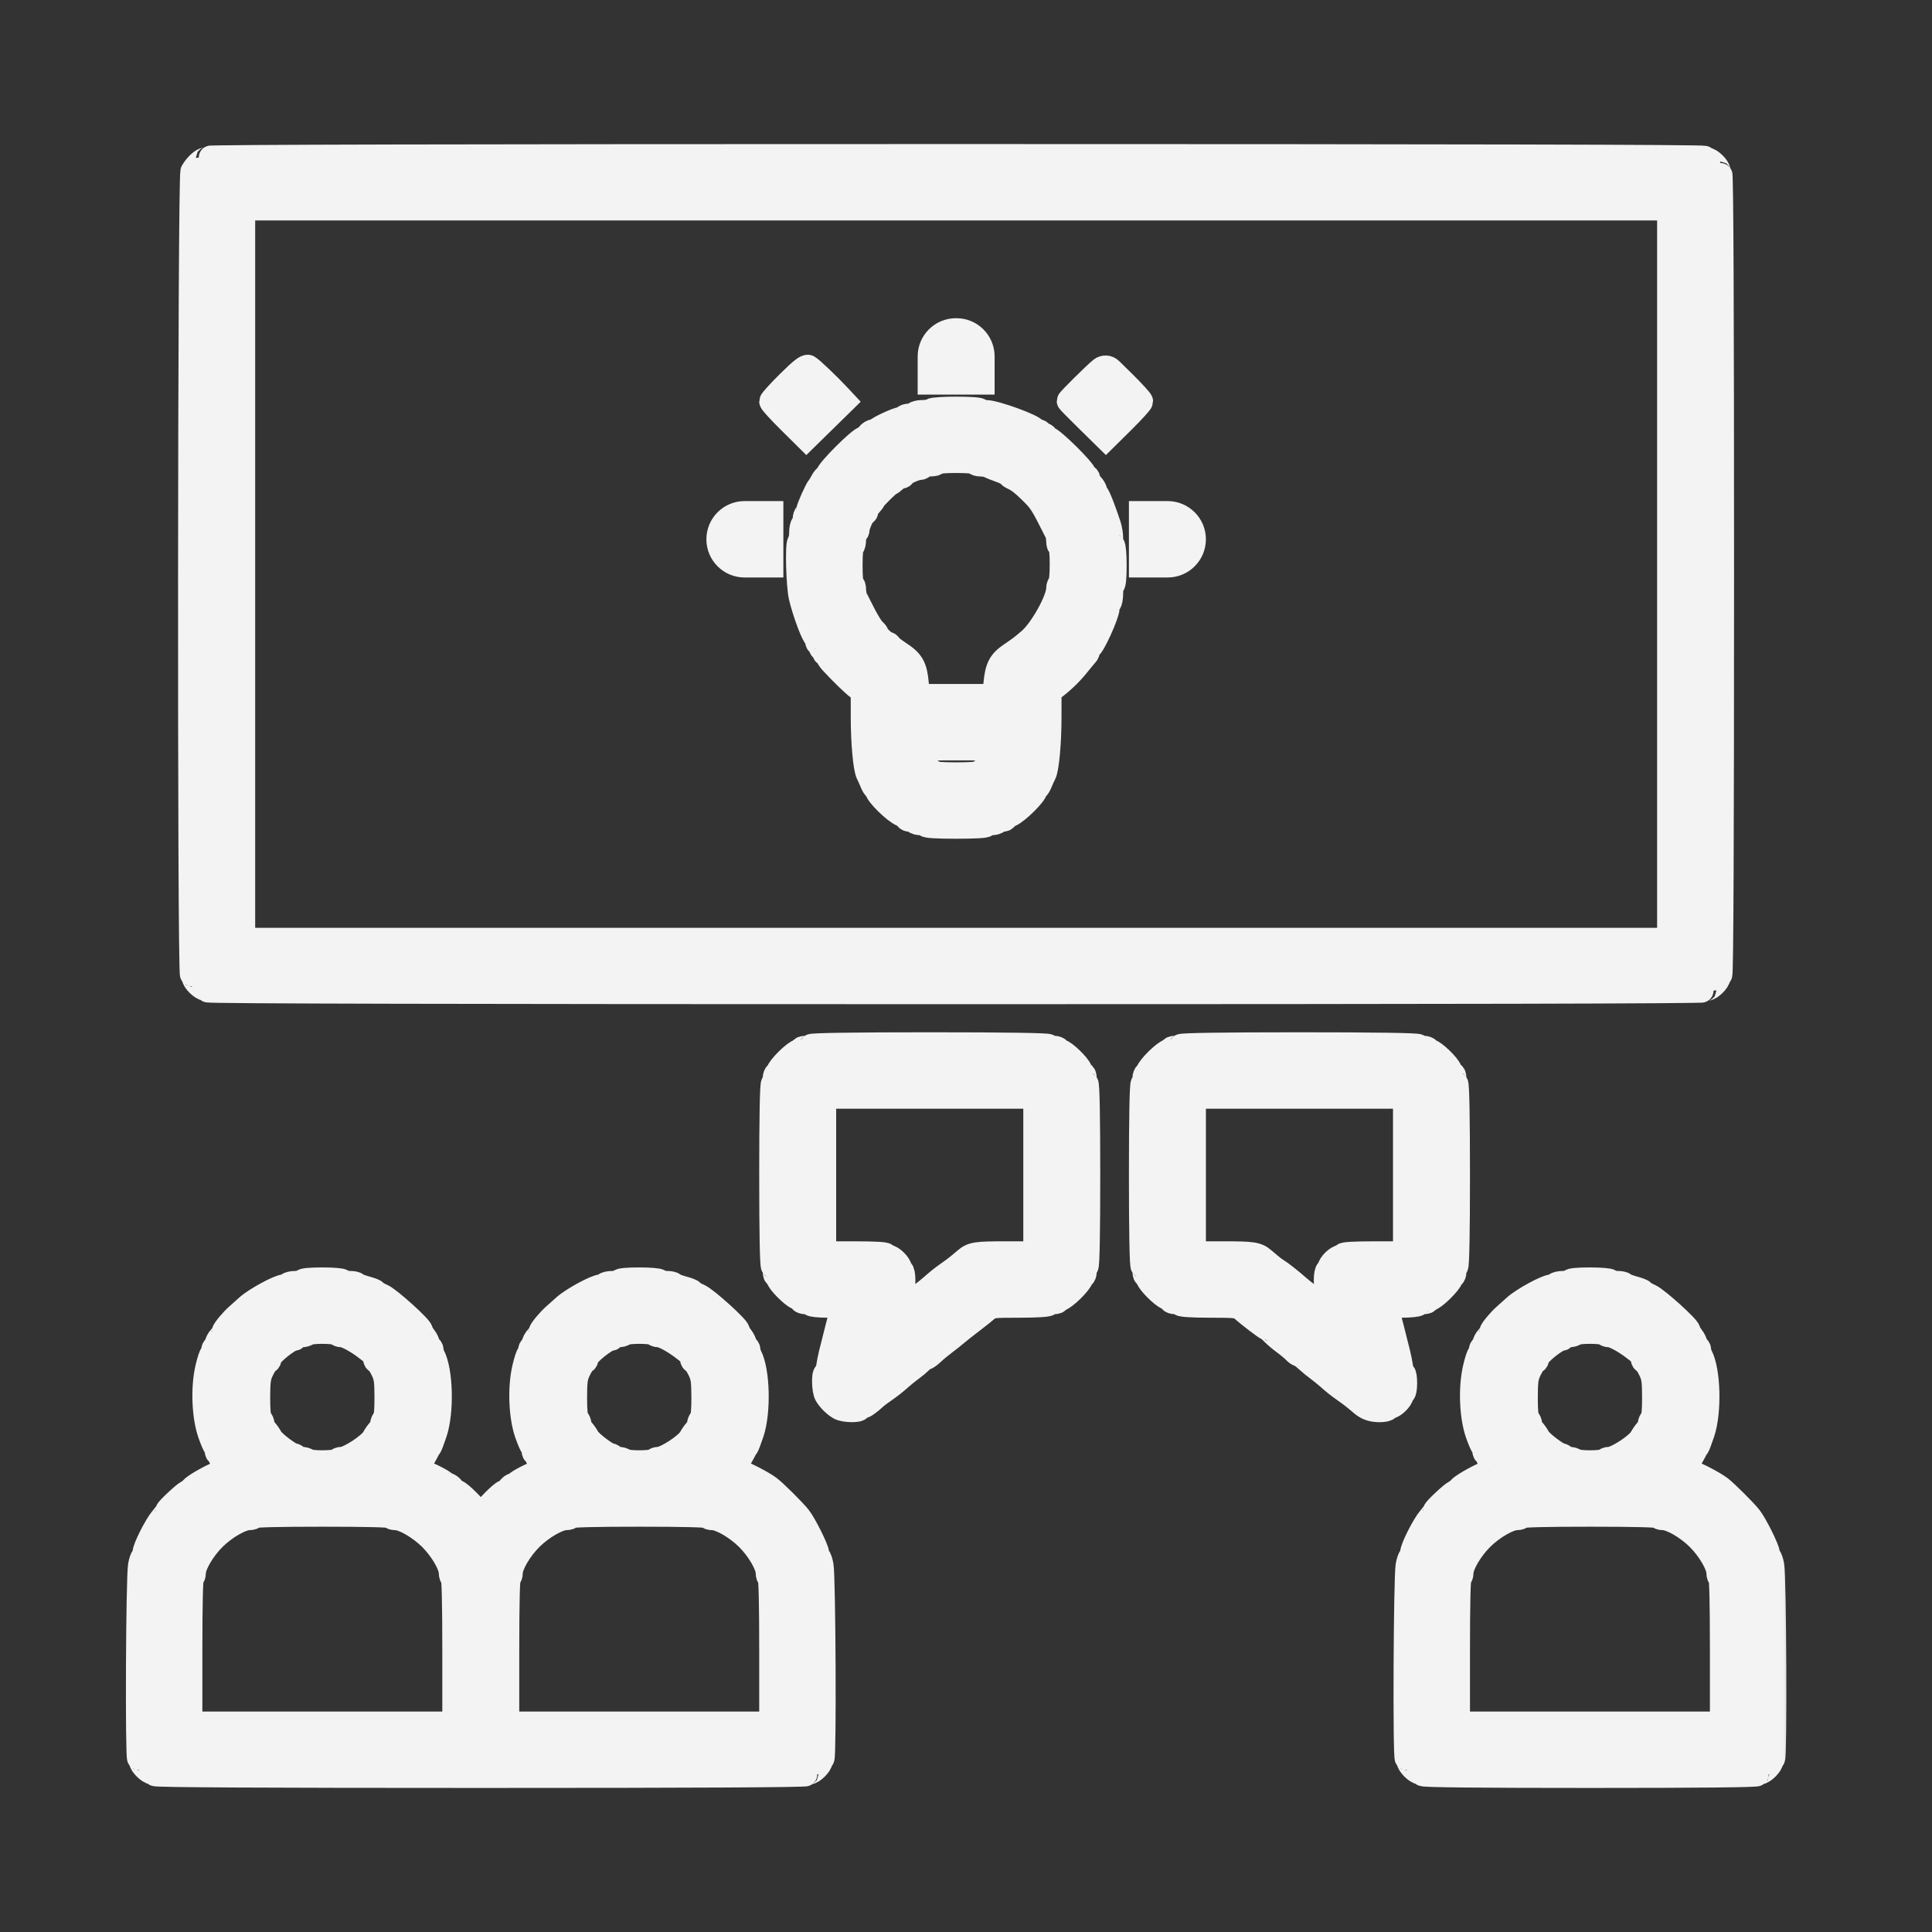 <svg width="64" height="64" viewBox="0 0 64 64" fill="none" xmlns="http://www.w3.org/2000/svg">
<rect x="0" y="0" width="64" height="64" fill="#333333" stroke="none"/>
<mask id="path-1-outside-1_931_1658" maskUnits="userSpaceOnUse" x="3.571" y="4.172" width="56" height="56" fill="black">
<rect fill="white" x="3.571" y="4.172" width="56" height="56"/>
<path fill-rule="evenodd" clip-rule="evenodd" d="M6.887 5.229C6.887 5.261 6.846 5.287 6.797 5.287C6.698 5.287 6.492 5.48 6.376 5.679C6.282 5.841 6.268 32.288 6.362 32.288C6.394 32.288 6.42 32.329 6.42 32.378C6.42 32.493 6.68 32.75 6.797 32.75C6.846 32.75 6.887 32.776 6.887 32.808C6.887 32.846 15.188 32.865 31.673 32.865C48.159 32.865 56.46 32.846 56.46 32.808C56.46 32.776 56.5 32.75 56.55 32.75C56.667 32.75 56.926 32.493 56.926 32.378C56.926 32.329 56.953 32.288 56.985 32.288C57.023 32.288 57.043 27.827 57.043 19.019C57.043 10.21 57.023 5.749 56.985 5.749C56.953 5.749 56.926 5.709 56.926 5.66C56.926 5.544 56.667 5.287 56.55 5.287C56.5 5.287 56.46 5.261 56.46 5.229C56.46 5.191 48.159 5.172 31.673 5.172C15.188 5.172 6.887 5.191 6.887 5.229ZM55.294 19.019V31.135H31.673H8.053V19.019V6.903H31.673H55.294V19.019ZM30.799 11.807V12.672H31.673H32.548V11.807V11.807C32.548 11.329 32.161 10.941 31.683 10.941H31.673H31.664C31.186 10.941 30.799 11.329 30.799 11.807V11.807ZM26.118 12.672C25.805 12.982 25.55 13.263 25.55 13.298C25.55 13.332 25.811 13.62 26.131 13.937L26.712 14.513L27.332 13.905L27.953 13.296L27.786 13.117C27.466 12.772 26.869 12.203 26.779 12.157C26.709 12.121 26.546 12.249 26.118 12.672ZM36.476 12.226C36.3 12.361 35.406 13.246 35.406 13.285C35.406 13.297 35.682 13.579 36.02 13.91L36.634 14.513L37.216 13.937C37.535 13.62 37.797 13.332 37.797 13.297C37.797 13.263 37.537 12.979 37.22 12.666L36.791 12.245C36.706 12.161 36.571 12.153 36.476 12.226V12.226ZM30.857 13.595C30.809 13.626 30.672 13.652 30.554 13.652C30.436 13.652 30.323 13.679 30.303 13.711C30.283 13.742 30.204 13.768 30.128 13.768C30.051 13.768 29.973 13.794 29.953 13.826C29.933 13.858 29.88 13.884 29.834 13.884C29.729 13.884 29.084 14.181 29.059 14.242C29.048 14.267 28.995 14.288 28.94 14.288C28.886 14.288 28.803 14.339 28.757 14.403C28.711 14.466 28.653 14.518 28.628 14.518C28.491 14.518 27.416 15.593 27.416 15.73C27.416 15.762 27.394 15.788 27.367 15.788C27.341 15.788 27.282 15.859 27.236 15.946C27.191 16.034 27.139 16.118 27.122 16.134C27.061 16.188 26.774 16.829 26.774 16.911C26.774 16.956 26.748 17.009 26.716 17.028C26.684 17.048 26.658 17.126 26.658 17.201C26.658 17.277 26.631 17.355 26.599 17.374C26.567 17.394 26.541 17.52 26.541 17.655C26.541 17.789 26.513 17.927 26.479 17.96C26.404 18.035 26.439 19.387 26.526 19.769C26.638 20.259 26.949 21.096 27.02 21.096C27.046 21.096 27.066 21.148 27.066 21.211C27.066 21.274 27.092 21.326 27.124 21.326C27.156 21.326 27.183 21.365 27.183 21.413C27.183 21.461 27.209 21.5 27.241 21.5C27.273 21.5 27.299 21.538 27.299 21.586C27.299 21.634 27.326 21.673 27.358 21.673C27.39 21.673 27.416 21.7 27.416 21.732C27.416 21.765 27.475 21.857 27.547 21.936C27.854 22.271 28.285 22.69 28.428 22.791L28.582 22.9V23.745C28.582 24.603 28.661 25.469 28.756 25.644C28.785 25.697 28.842 25.825 28.884 25.928C28.926 26.031 28.98 26.115 29.005 26.115C29.029 26.115 29.049 26.141 29.049 26.172C29.049 26.31 29.634 26.886 29.874 26.984C29.965 27.021 30.04 27.075 30.04 27.103C30.04 27.131 30.091 27.154 30.154 27.154C30.216 27.154 30.283 27.18 30.303 27.211C30.323 27.243 30.416 27.269 30.51 27.269C30.605 27.269 30.682 27.295 30.682 27.327C30.682 27.363 31.051 27.384 31.673 27.384C32.295 27.384 32.665 27.363 32.665 27.327C32.665 27.295 32.742 27.269 32.836 27.269C32.931 27.269 33.024 27.243 33.044 27.211C33.064 27.18 33.131 27.154 33.193 27.154C33.255 27.154 33.306 27.134 33.306 27.11C33.306 27.086 33.379 27.035 33.468 26.996C33.709 26.89 34.298 26.306 34.298 26.172C34.298 26.141 34.318 26.115 34.342 26.115C34.366 26.115 34.42 26.031 34.462 25.928C34.504 25.825 34.562 25.697 34.591 25.644C34.685 25.469 34.764 24.603 34.764 23.747V22.905L34.98 22.736C35.26 22.517 35.509 22.269 35.727 21.993C35.823 21.872 35.934 21.738 35.974 21.698C36.015 21.657 36.047 21.582 36.047 21.532C36.047 21.483 36.069 21.442 36.097 21.442C36.192 21.442 36.689 20.35 36.689 20.14C36.689 20.066 36.715 19.99 36.747 19.971C36.779 19.951 36.806 19.807 36.806 19.65C36.806 19.493 36.832 19.365 36.864 19.365C36.899 19.365 36.922 19.116 36.922 18.733C36.922 18.375 36.897 18.087 36.864 18.067C36.832 18.047 36.806 17.937 36.806 17.822C36.806 17.707 36.775 17.521 36.739 17.407C36.566 16.877 36.374 16.392 36.33 16.374C36.303 16.364 36.281 16.317 36.281 16.271C36.281 16.225 36.228 16.131 36.164 16.063C36.1 15.995 36.047 15.905 36.047 15.863C36.047 15.822 36.021 15.788 35.989 15.788C35.957 15.788 35.931 15.761 35.931 15.728C35.931 15.591 34.844 14.518 34.706 14.518C34.674 14.518 34.648 14.492 34.648 14.461C34.648 14.429 34.608 14.403 34.56 14.403C34.512 14.403 34.473 14.377 34.473 14.345C34.473 14.314 34.435 14.288 34.39 14.288C34.345 14.288 34.299 14.267 34.288 14.242C34.234 14.114 32.968 13.653 32.672 13.653C32.576 13.653 32.48 13.627 32.461 13.595C32.414 13.521 30.974 13.521 30.857 13.595ZM32.315 15.326C32.315 15.358 32.394 15.384 32.491 15.384C32.587 15.384 32.712 15.408 32.768 15.438C32.823 15.468 32.994 15.536 33.146 15.59C33.298 15.644 33.423 15.706 33.423 15.729C33.423 15.751 33.486 15.798 33.564 15.833C33.728 15.907 33.891 16.033 34.145 16.285C34.486 16.622 34.511 16.662 35.006 17.648C35.033 17.703 35.056 17.826 35.056 17.922C35.056 18.017 35.082 18.096 35.114 18.096C35.15 18.096 35.173 18.335 35.173 18.698C35.173 19.037 35.147 19.316 35.114 19.336C35.082 19.355 35.056 19.427 35.056 19.494C35.056 19.868 34.499 20.869 34.103 21.206C33.846 21.426 33.771 21.482 33.489 21.673C33.128 21.916 33.029 22.104 32.978 22.645L32.94 23.057H31.673H30.407L30.368 22.645C30.316 22.087 30.22 21.916 29.809 21.643C29.617 21.517 29.46 21.393 29.459 21.37C29.458 21.346 29.43 21.326 29.396 21.326C29.329 21.326 29.049 21.066 29.049 21.004C29.049 20.983 29.001 20.923 28.942 20.872C28.883 20.82 28.735 20.584 28.614 20.346C28.492 20.108 28.37 19.868 28.342 19.813C28.314 19.758 28.291 19.634 28.291 19.539C28.291 19.443 28.264 19.365 28.232 19.365C28.197 19.365 28.174 19.115 28.174 18.73C28.174 18.346 28.197 18.096 28.232 18.096C28.264 18.096 28.291 17.992 28.291 17.865C28.291 17.738 28.317 17.634 28.349 17.634C28.381 17.634 28.407 17.591 28.407 17.538C28.407 17.408 28.593 16.999 28.652 16.999C28.678 16.999 28.699 16.965 28.699 16.924C28.699 16.882 28.751 16.792 28.816 16.724C28.88 16.656 28.932 16.585 28.932 16.567C28.932 16.525 29.444 16.018 29.487 16.018C29.505 16.018 29.577 15.966 29.645 15.903C29.714 15.84 29.805 15.788 29.847 15.788C29.889 15.788 29.924 15.767 29.924 15.741C29.924 15.683 30.337 15.499 30.468 15.499C30.521 15.499 30.565 15.473 30.565 15.441C30.565 15.41 30.67 15.384 30.799 15.384C30.927 15.384 31.032 15.358 31.032 15.326C31.032 15.291 31.285 15.268 31.673 15.268C32.062 15.268 32.315 15.291 32.315 15.326ZM23.8 17.865V17.865C23.8 18.343 24.187 18.73 24.665 18.73H24.675H25.55V17.865V16.999H24.675H24.665C24.187 16.999 23.8 17.387 23.8 17.865V17.865ZM37.797 17.865V18.73H38.672H38.681C39.159 18.73 39.547 18.343 39.547 17.865V17.865V17.865C39.547 17.387 39.159 16.999 38.681 16.999H38.672H37.797V17.865ZM32.956 24.909C32.956 25.12 32.777 25.415 32.601 25.492C32.508 25.533 32.431 25.586 32.431 25.61C32.431 25.634 32.09 25.654 31.673 25.654C31.207 25.654 30.915 25.631 30.915 25.596C30.915 25.564 30.872 25.538 30.82 25.538C30.644 25.538 30.39 25.161 30.39 24.9C30.39 24.793 30.444 24.788 31.673 24.788C32.938 24.788 32.956 24.79 32.956 24.909ZM26.862 34.654C26.842 34.686 26.762 34.712 26.683 34.712C26.605 34.712 26.541 34.738 26.541 34.769C26.541 34.801 26.503 34.827 26.456 34.827C26.41 34.827 26.239 34.958 26.077 35.118C25.915 35.279 25.783 35.447 25.783 35.493C25.783 35.539 25.757 35.577 25.724 35.577C25.692 35.577 25.666 35.641 25.666 35.718C25.666 35.795 25.64 35.875 25.608 35.895C25.57 35.917 25.55 36.99 25.55 38.923C25.55 40.857 25.57 41.929 25.608 41.953C25.64 41.972 25.666 42.051 25.666 42.129C25.666 42.206 25.692 42.27 25.724 42.27C25.757 42.27 25.783 42.306 25.783 42.351C25.783 42.46 26.258 42.939 26.416 42.988C26.485 43.01 26.541 43.052 26.541 43.081C26.541 43.111 26.605 43.135 26.683 43.135C26.762 43.135 26.842 43.161 26.862 43.193C26.882 43.225 27.135 43.251 27.425 43.251C27.905 43.251 27.95 43.26 27.911 43.352C27.888 43.407 27.805 43.712 27.726 44.029C27.647 44.347 27.556 44.71 27.523 44.837C27.491 44.964 27.451 45.165 27.434 45.284C27.417 45.403 27.38 45.501 27.351 45.501C27.273 45.501 27.289 46.062 27.372 46.205C27.465 46.366 27.649 46.548 27.812 46.64C27.963 46.726 28.466 46.737 28.466 46.655C28.466 46.623 28.505 46.597 28.553 46.597C28.628 46.597 28.776 46.495 29.013 46.278C29.049 46.245 29.17 46.154 29.282 46.077C29.512 45.917 29.629 45.825 29.866 45.616C29.955 45.537 30.102 45.42 30.191 45.356C30.28 45.293 30.413 45.183 30.486 45.111C30.559 45.04 30.642 44.981 30.671 44.981C30.699 44.981 30.799 44.91 30.892 44.822C30.985 44.734 31.165 44.585 31.292 44.49C31.419 44.395 31.59 44.26 31.671 44.189C31.753 44.118 31.99 43.931 32.198 43.773C32.407 43.614 32.635 43.432 32.706 43.368C32.825 43.26 32.912 43.251 33.767 43.251C34.326 43.251 34.714 43.227 34.735 43.193C34.755 43.161 34.835 43.135 34.914 43.135C34.992 43.135 35.056 43.109 35.056 43.078C35.056 43.046 35.094 43.02 35.141 43.02C35.187 43.02 35.358 42.889 35.52 42.729C35.682 42.568 35.814 42.4 35.814 42.354C35.814 42.307 35.84 42.27 35.873 42.27C35.904 42.27 35.931 42.206 35.931 42.129C35.931 42.051 35.957 41.972 35.989 41.953C36.027 41.929 36.047 40.857 36.047 38.923C36.047 36.99 36.027 35.917 35.989 35.895C35.957 35.875 35.931 35.795 35.931 35.718C35.931 35.641 35.906 35.577 35.876 35.577C35.846 35.577 35.804 35.519 35.781 35.447C35.732 35.29 35.251 34.827 35.137 34.827C35.093 34.827 35.056 34.801 35.056 34.769C35.056 34.738 34.992 34.712 34.914 34.712C34.835 34.712 34.755 34.686 34.735 34.654C34.712 34.617 33.336 34.596 30.799 34.596C28.261 34.596 26.885 34.617 26.862 34.654ZM39.109 34.654C39.09 34.686 39.009 34.712 38.931 34.712C38.853 34.712 38.788 34.738 38.788 34.769C38.788 34.801 38.75 34.827 38.704 34.827C38.657 34.827 38.487 34.958 38.325 35.118C38.163 35.279 38.03 35.447 38.03 35.493C38.03 35.539 38.004 35.577 37.972 35.577C37.94 35.577 37.914 35.641 37.914 35.718C37.914 35.795 37.888 35.875 37.855 35.895C37.818 35.917 37.797 36.99 37.797 38.923C37.797 40.857 37.818 41.929 37.855 41.953C37.888 41.972 37.914 42.051 37.914 42.129C37.914 42.206 37.94 42.27 37.972 42.27C38.004 42.27 38.03 42.306 38.03 42.351C38.03 42.46 38.506 42.939 38.663 42.988C38.732 43.01 38.788 43.052 38.788 43.081C38.788 43.111 38.853 43.135 38.931 43.135C39.009 43.135 39.09 43.161 39.109 43.193C39.131 43.227 39.519 43.251 40.077 43.251C40.925 43.251 41.02 43.261 41.138 43.365C41.36 43.563 41.935 44.001 41.972 44.001C41.992 44.001 42.077 44.072 42.162 44.16C42.247 44.247 42.422 44.395 42.55 44.488C42.679 44.582 42.826 44.705 42.878 44.762C42.93 44.819 42.997 44.866 43.027 44.866C43.057 44.866 43.175 44.95 43.288 45.054C43.402 45.157 43.568 45.293 43.656 45.356C43.744 45.42 43.889 45.537 43.979 45.616C44.213 45.823 44.331 45.916 44.562 46.078C44.743 46.204 44.878 46.31 45.112 46.51C45.276 46.651 45.454 46.712 45.699 46.712C45.844 46.712 45.962 46.686 45.962 46.655C45.962 46.623 46.003 46.597 46.052 46.597C46.169 46.597 46.429 46.34 46.429 46.224C46.429 46.175 46.455 46.135 46.487 46.135C46.519 46.135 46.545 45.993 46.545 45.818C46.545 45.644 46.522 45.501 46.493 45.501C46.464 45.501 46.427 45.403 46.41 45.284C46.394 45.165 46.353 44.964 46.321 44.837C46.289 44.71 46.197 44.347 46.118 44.029C46.04 43.712 45.956 43.407 45.933 43.352C45.895 43.26 45.939 43.251 46.419 43.251C46.709 43.251 46.963 43.225 46.983 43.193C47.002 43.161 47.083 43.135 47.161 43.135C47.239 43.135 47.303 43.109 47.303 43.078C47.303 43.046 47.342 43.02 47.388 43.02C47.435 43.02 47.605 42.889 47.767 42.729C47.929 42.568 48.062 42.4 48.062 42.354C48.062 42.307 48.088 42.27 48.12 42.27C48.152 42.27 48.178 42.206 48.178 42.129C48.178 42.051 48.205 41.972 48.237 41.953C48.274 41.929 48.295 40.857 48.295 38.923C48.295 36.99 48.274 35.917 48.237 35.895C48.205 35.875 48.178 35.795 48.178 35.718C48.178 35.641 48.154 35.577 48.124 35.577C48.094 35.577 48.051 35.519 48.029 35.447C47.979 35.29 47.498 34.827 47.385 34.827C47.34 34.827 47.303 34.801 47.303 34.769C47.303 34.738 47.239 34.712 47.161 34.712C47.083 34.712 47.002 34.686 46.983 34.654C46.959 34.617 45.584 34.596 43.046 34.596C40.508 34.596 39.133 34.617 39.109 34.654ZM34.298 38.923V41.52H33.306C32.338 41.52 32.201 41.541 31.989 41.722C31.756 41.922 31.62 42.028 31.44 42.154C31.209 42.316 31.091 42.409 30.857 42.616C30.767 42.695 30.621 42.812 30.533 42.876C30.445 42.939 30.28 43.075 30.166 43.178C30.052 43.282 29.927 43.366 29.888 43.366C29.849 43.366 29.805 43.398 29.791 43.438C29.776 43.478 29.743 43.49 29.716 43.465C29.69 43.441 29.699 43.335 29.738 43.231C29.776 43.126 29.807 42.971 29.807 42.886C29.807 42.801 29.833 42.731 29.865 42.731C29.897 42.731 29.924 42.589 29.924 42.414C29.924 42.239 29.897 42.097 29.865 42.097C29.833 42.097 29.807 42.057 29.807 42.008C29.807 41.892 29.547 41.635 29.431 41.635C29.381 41.635 29.34 41.609 29.34 41.577C29.34 41.541 28.961 41.52 28.32 41.52H27.299V38.923V36.327H30.799H34.298V38.923ZM46.545 38.923V41.52H45.525C44.883 41.52 44.504 41.541 44.504 41.577C44.504 41.609 44.464 41.635 44.414 41.635C44.364 41.635 44.259 41.699 44.181 41.777C44.102 41.855 44.038 41.959 44.038 42.008C44.038 42.057 44.011 42.097 43.979 42.097C43.947 42.097 43.921 42.239 43.921 42.414C43.921 42.589 43.947 42.731 43.979 42.731C44.011 42.731 44.038 42.801 44.038 42.886C44.038 42.971 44.069 43.126 44.107 43.231C44.195 43.471 44.141 43.528 43.972 43.372C43.9 43.305 43.818 43.251 43.791 43.251C43.763 43.251 43.681 43.192 43.608 43.121C43.535 43.049 43.402 42.939 43.313 42.876C43.224 42.812 43.078 42.695 42.989 42.616C42.775 42.424 42.41 42.138 42.301 42.075C42.224 42.031 42.112 41.942 41.855 41.722C41.644 41.541 41.506 41.52 40.539 41.52H39.547V38.923V36.327H43.046H46.545V38.923ZM10.036 42.443C10.036 42.475 9.933 42.501 9.806 42.501C9.68 42.501 9.56 42.526 9.54 42.558C9.521 42.59 9.462 42.616 9.411 42.616C9.239 42.616 8.457 43.042 8.197 43.277C8.055 43.405 7.906 43.539 7.865 43.574C7.697 43.717 7.412 44.059 7.412 44.117C7.412 44.151 7.359 44.234 7.295 44.302C7.231 44.37 7.178 44.473 7.178 44.531C7.178 44.588 7.152 44.635 7.12 44.635C7.088 44.635 7.062 44.687 7.062 44.751C7.062 44.814 7.041 44.866 7.016 44.866C6.991 44.866 6.922 45.077 6.863 45.335C6.715 45.984 6.753 46.925 6.95 47.491C7.027 47.713 7.11 47.904 7.134 47.914C7.159 47.925 7.178 47.983 7.178 48.044C7.178 48.105 7.205 48.155 7.237 48.155C7.269 48.155 7.295 48.194 7.295 48.241C7.295 48.289 7.317 48.328 7.344 48.328C7.371 48.328 7.424 48.396 7.462 48.478C7.539 48.646 7.469 48.789 7.311 48.789C7.19 48.789 6.479 49.175 6.367 49.302C6.316 49.359 6.244 49.416 6.207 49.429C6.118 49.461 5.545 49.994 5.545 50.047C5.545 50.069 5.467 50.178 5.372 50.288C5.173 50.518 4.787 51.281 4.787 51.443C4.787 51.503 4.764 51.566 4.735 51.584C4.706 51.601 4.663 51.726 4.64 51.861C4.569 52.262 4.543 58.251 4.611 58.251C4.644 58.251 4.671 58.291 4.671 58.34C4.671 58.456 4.93 58.713 5.047 58.713C5.097 58.713 5.137 58.739 5.137 58.771C5.137 58.809 8.772 58.828 15.927 58.828C23.081 58.828 26.716 58.809 26.716 58.771C26.716 58.739 26.756 58.713 26.806 58.713C26.923 58.713 27.183 58.456 27.183 58.34C27.183 58.291 27.209 58.251 27.242 58.251C27.311 58.251 27.284 52.262 27.213 51.861C27.19 51.726 27.147 51.601 27.118 51.584C27.089 51.566 27.066 51.505 27.066 51.449C27.066 51.317 26.652 50.487 26.473 50.261C26.311 50.054 25.694 49.44 25.494 49.285C25.287 49.125 24.643 48.789 24.543 48.789C24.385 48.789 24.308 48.64 24.388 48.49C24.427 48.417 24.475 48.344 24.494 48.328C24.513 48.312 24.568 48.221 24.616 48.126C24.664 48.031 24.718 47.94 24.735 47.924C24.752 47.908 24.831 47.7 24.91 47.463C25.142 46.764 25.107 45.411 24.844 44.91C24.815 44.855 24.791 44.771 24.791 44.723C24.791 44.675 24.765 44.635 24.733 44.635C24.701 44.635 24.674 44.59 24.674 44.534C24.673 44.479 24.621 44.368 24.558 44.289C24.495 44.21 24.444 44.118 24.443 44.085C24.44 43.973 23.396 43.03 23.16 42.927C23.031 42.871 22.925 42.808 22.925 42.788C22.925 42.769 22.792 42.716 22.63 42.673C22.467 42.629 22.322 42.572 22.306 42.547C22.29 42.521 22.188 42.501 22.079 42.501C21.971 42.501 21.866 42.475 21.846 42.443C21.826 42.41 21.535 42.385 21.172 42.385C20.785 42.385 20.534 42.408 20.534 42.443C20.534 42.475 20.43 42.501 20.304 42.501C20.178 42.501 20.058 42.526 20.038 42.558C20.018 42.59 19.96 42.616 19.909 42.616C19.736 42.616 18.955 43.042 18.695 43.277C18.553 43.405 18.404 43.539 18.363 43.574C18.195 43.717 17.91 44.059 17.91 44.117C17.91 44.151 17.857 44.234 17.793 44.302C17.729 44.37 17.676 44.473 17.676 44.531C17.676 44.588 17.65 44.635 17.618 44.635C17.586 44.635 17.56 44.687 17.56 44.751C17.56 44.814 17.539 44.866 17.514 44.866C17.488 44.866 17.42 45.077 17.361 45.335C17.213 45.984 17.251 46.925 17.448 47.491C17.525 47.713 17.608 47.904 17.632 47.914C17.657 47.925 17.676 47.983 17.676 48.044C17.676 48.105 17.702 48.155 17.735 48.155C17.767 48.155 17.793 48.194 17.793 48.241C17.793 48.289 17.815 48.328 17.842 48.328C17.869 48.328 17.922 48.396 17.96 48.478C18.037 48.646 17.967 48.789 17.808 48.789C17.709 48.789 17.132 49.084 17.103 49.15C17.092 49.174 17.052 49.193 17.014 49.193C16.975 49.193 16.906 49.245 16.86 49.309C16.814 49.372 16.748 49.424 16.714 49.424C16.628 49.424 16.043 50.017 16.043 50.104C16.043 50.142 15.991 50.174 15.927 50.174C15.862 50.174 15.81 50.141 15.81 50.1C15.81 50.014 15.222 49.424 15.136 49.424C15.104 49.424 15.04 49.372 14.993 49.309C14.947 49.245 14.878 49.193 14.84 49.193C14.801 49.193 14.761 49.174 14.75 49.15C14.721 49.084 14.144 48.789 14.045 48.789C13.887 48.789 13.81 48.64 13.89 48.49C13.929 48.417 13.977 48.344 13.996 48.328C14.015 48.312 14.071 48.221 14.119 48.126C14.167 48.031 14.22 47.94 14.237 47.924C14.254 47.908 14.333 47.7 14.412 47.463C14.645 46.764 14.61 45.411 14.346 44.91C14.317 44.855 14.294 44.771 14.294 44.723C14.294 44.675 14.267 44.635 14.235 44.635C14.203 44.635 14.176 44.59 14.176 44.534C14.175 44.479 14.123 44.368 14.06 44.289C13.998 44.21 13.946 44.118 13.945 44.085C13.943 43.973 12.898 43.03 12.662 42.927C12.533 42.871 12.427 42.808 12.427 42.788C12.427 42.769 12.294 42.716 12.132 42.673C11.97 42.629 11.824 42.572 11.808 42.547C11.792 42.521 11.69 42.501 11.582 42.501C11.473 42.501 11.368 42.475 11.348 42.443C11.328 42.41 11.037 42.385 10.674 42.385C10.288 42.385 10.036 42.408 10.036 42.443ZM52.028 42.443C52.028 42.475 51.924 42.501 51.798 42.501C51.671 42.501 51.552 42.526 51.532 42.558C51.512 42.59 51.454 42.616 51.402 42.616C51.23 42.616 50.448 43.042 50.188 43.277C50.046 43.405 49.897 43.539 49.856 43.574C49.688 43.717 49.403 44.059 49.403 44.117C49.403 44.151 49.35 44.234 49.286 44.302C49.222 44.37 49.17 44.473 49.17 44.531C49.17 44.588 49.144 44.635 49.111 44.635C49.079 44.635 49.053 44.687 49.053 44.751C49.053 44.814 49.032 44.866 49.007 44.866C48.982 44.866 48.913 45.077 48.854 45.335C48.706 45.984 48.744 46.925 48.941 47.491C49.019 47.713 49.102 47.904 49.126 47.914C49.15 47.925 49.17 47.983 49.17 48.044C49.17 48.105 49.196 48.155 49.228 48.155C49.26 48.155 49.286 48.194 49.286 48.241C49.286 48.289 49.308 48.328 49.335 48.328C49.362 48.328 49.416 48.396 49.454 48.478C49.531 48.646 49.461 48.789 49.302 48.789C49.181 48.789 48.47 49.175 48.358 49.302C48.307 49.359 48.236 49.416 48.199 49.429C48.109 49.461 47.537 49.994 47.537 50.047C47.536 50.069 47.459 50.178 47.363 50.288C47.165 50.518 46.779 51.281 46.779 51.443C46.779 51.503 46.755 51.566 46.726 51.584C46.698 51.601 46.655 51.726 46.631 51.861C46.561 52.262 46.534 58.251 46.603 58.251C46.635 58.251 46.662 58.291 46.662 58.34C46.662 58.456 46.922 58.713 47.038 58.713C47.088 58.713 47.129 58.739 47.129 58.771C47.129 58.809 49.014 58.828 52.669 58.828C56.324 58.828 58.209 58.809 58.209 58.771C58.209 58.739 58.25 58.713 58.3 58.713C58.416 58.713 58.676 58.456 58.676 58.34C58.676 58.291 58.703 58.251 58.735 58.251C58.804 58.251 58.777 52.262 58.707 51.861C58.683 51.726 58.64 51.601 58.612 51.584C58.583 51.566 58.559 51.505 58.559 51.449C58.559 51.317 58.146 50.487 57.967 50.261C57.804 50.054 57.188 49.44 56.988 49.285C56.78 49.125 56.137 48.789 56.036 48.789C55.879 48.789 55.801 48.64 55.881 48.49C55.92 48.417 55.968 48.344 55.988 48.328C56.007 48.312 56.062 48.221 56.11 48.126C56.158 48.031 56.211 47.94 56.229 47.924C56.246 47.908 56.325 47.7 56.404 47.463C56.636 46.764 56.601 45.411 56.338 44.91C56.309 44.855 56.285 44.771 56.285 44.723C56.285 44.675 56.259 44.635 56.227 44.635C56.194 44.635 56.168 44.59 56.167 44.534C56.166 44.479 56.114 44.368 56.052 44.289C55.989 44.21 55.937 44.118 55.936 44.085C55.934 43.973 54.889 43.03 54.654 42.927C54.525 42.871 54.419 42.808 54.419 42.788C54.419 42.769 54.286 42.716 54.123 42.673C53.961 42.629 53.815 42.572 53.799 42.547C53.783 42.521 53.681 42.501 53.573 42.501C53.465 42.501 53.359 42.475 53.34 42.443C53.319 42.41 53.028 42.385 52.666 42.385C52.279 42.385 52.028 42.408 52.028 42.443ZM11.173 44.174C11.193 44.206 11.26 44.231 11.321 44.231C11.448 44.231 11.777 44.402 12.077 44.625C12.369 44.84 12.427 44.904 12.427 45.006C12.427 45.056 12.451 45.097 12.479 45.097C12.508 45.097 12.592 45.22 12.667 45.371C12.785 45.608 12.804 45.733 12.805 46.291C12.806 46.733 12.783 46.96 12.733 47.009C12.693 47.049 12.661 47.123 12.661 47.175C12.661 47.226 12.615 47.318 12.559 47.379C12.502 47.441 12.422 47.556 12.381 47.635C12.262 47.86 11.547 48.328 11.321 48.328C11.26 48.328 11.193 48.354 11.173 48.386C11.153 48.417 10.931 48.443 10.678 48.443C10.425 48.443 10.202 48.417 10.182 48.386C10.162 48.354 10.069 48.328 9.974 48.328C9.88 48.328 9.803 48.302 9.803 48.27C9.803 48.238 9.774 48.212 9.739 48.212C9.622 48.212 9.05 47.781 8.974 47.635C8.933 47.556 8.853 47.441 8.797 47.379C8.741 47.318 8.695 47.226 8.695 47.175C8.695 47.123 8.662 47.049 8.622 47.009C8.572 46.96 8.549 46.733 8.55 46.291C8.552 45.733 8.57 45.608 8.688 45.371C8.763 45.22 8.848 45.097 8.876 45.097C8.905 45.097 8.928 45.054 8.928 45.003C8.928 44.87 9.576 44.347 9.74 44.347C9.775 44.347 9.803 44.321 9.803 44.289C9.803 44.257 9.88 44.231 9.974 44.231C10.069 44.231 10.162 44.206 10.182 44.174C10.202 44.142 10.425 44.116 10.678 44.116C10.931 44.116 11.153 44.142 11.173 44.174ZM21.671 44.174C21.691 44.206 21.757 44.231 21.819 44.231C21.945 44.231 22.274 44.402 22.575 44.625C22.866 44.84 22.925 44.904 22.925 45.006C22.925 45.056 22.948 45.097 22.977 45.097C23.006 45.097 23.09 45.22 23.165 45.371C23.283 45.608 23.301 45.733 23.303 46.291C23.304 46.733 23.281 46.96 23.231 47.009C23.191 47.049 23.158 47.123 23.158 47.175C23.158 47.226 23.112 47.318 23.056 47.379C23 47.441 22.92 47.556 22.878 47.635C22.76 47.86 22.044 48.328 21.819 48.328C21.757 48.328 21.691 48.354 21.671 48.386C21.651 48.417 21.428 48.443 21.175 48.443C20.923 48.443 20.7 48.417 20.68 48.386C20.66 48.354 20.567 48.328 20.472 48.328C20.378 48.328 20.301 48.302 20.301 48.27C20.301 48.238 20.272 48.212 20.237 48.212C20.12 48.212 19.548 47.781 19.472 47.635C19.43 47.556 19.351 47.441 19.295 47.379C19.238 47.318 19.193 47.226 19.193 47.175C19.193 47.123 19.16 47.049 19.12 47.009C19.07 46.96 19.047 46.733 19.048 46.291C19.049 45.733 19.068 45.608 19.186 45.371C19.261 45.22 19.345 45.097 19.374 45.097C19.402 45.097 19.426 45.054 19.426 45.003C19.426 44.87 20.074 44.347 20.238 44.347C20.273 44.347 20.301 44.321 20.301 44.289C20.301 44.257 20.378 44.231 20.472 44.231C20.567 44.231 20.66 44.206 20.68 44.174C20.7 44.142 20.923 44.116 21.175 44.116C21.428 44.116 21.651 44.142 21.671 44.174ZM53.165 44.174C53.185 44.206 53.251 44.231 53.312 44.231C53.439 44.231 53.768 44.402 54.069 44.625C54.36 44.84 54.419 44.904 54.419 45.006C54.419 45.056 54.442 45.097 54.471 45.097C54.499 45.097 54.584 45.22 54.659 45.371C54.776 45.608 54.795 45.733 54.796 46.291C54.797 46.733 54.775 46.96 54.725 47.009C54.685 47.049 54.652 47.123 54.652 47.175C54.652 47.226 54.606 47.318 54.55 47.379C54.494 47.441 54.414 47.556 54.372 47.635C54.254 47.86 53.538 48.328 53.312 48.328C53.251 48.328 53.185 48.354 53.165 48.386C53.145 48.417 52.922 48.443 52.669 48.443C52.416 48.443 52.193 48.417 52.173 48.386C52.154 48.354 52.06 48.328 51.966 48.328C51.871 48.328 51.794 48.302 51.794 48.27C51.794 48.238 51.766 48.212 51.731 48.212C51.614 48.212 51.041 47.781 50.965 47.635C50.924 47.556 50.844 47.441 50.788 47.379C50.732 47.318 50.686 47.226 50.686 47.175C50.686 47.123 50.653 47.049 50.613 47.009C50.563 46.96 50.541 46.733 50.542 46.291C50.543 45.733 50.562 45.608 50.679 45.371C50.754 45.22 50.839 45.097 50.867 45.097C50.896 45.097 50.919 45.054 50.919 45.003C50.919 44.87 51.568 44.347 51.732 44.347C51.766 44.347 51.794 44.321 51.794 44.289C51.794 44.257 51.871 44.231 51.966 44.231C52.06 44.231 52.154 44.206 52.173 44.174C52.193 44.142 52.416 44.116 52.669 44.116C52.922 44.116 53.145 44.142 53.165 44.174ZM12.952 50.232C12.952 50.264 13.019 50.289 13.102 50.289C13.364 50.289 13.896 50.596 14.261 50.956C14.626 51.317 14.935 51.844 14.935 52.103C14.935 52.184 14.961 52.251 14.993 52.251C15.031 52.251 15.052 53.097 15.052 54.674V57.097H10.678H6.304V54.674C6.304 53.097 6.324 52.251 6.362 52.251C6.394 52.251 6.42 52.184 6.42 52.103C6.42 51.844 6.73 51.317 7.094 50.956C7.459 50.596 7.991 50.289 8.254 50.289C8.336 50.289 8.403 50.264 8.403 50.232C8.403 50.194 9.2 50.174 10.678 50.174C12.155 50.174 12.952 50.194 12.952 50.232ZM23.45 50.232C23.45 50.264 23.517 50.289 23.599 50.289C23.862 50.289 24.394 50.596 24.759 50.956C25.123 51.317 25.433 51.844 25.433 52.103C25.433 52.184 25.459 52.251 25.491 52.251C25.529 52.251 25.55 53.097 25.55 54.674V57.097H21.175H16.801V54.674C16.801 53.097 16.822 52.251 16.86 52.251C16.892 52.251 16.918 52.184 16.918 52.103C16.918 51.844 17.228 51.317 17.592 50.956C17.957 50.596 18.489 50.289 18.752 50.289C18.834 50.289 18.901 50.264 18.901 50.232C18.901 50.194 19.698 50.174 21.175 50.174C22.653 50.174 23.45 50.194 23.45 50.232ZM54.944 50.232C54.944 50.264 55.011 50.289 55.093 50.289C55.355 50.289 55.888 50.596 56.252 50.956C56.617 51.317 56.926 51.844 56.926 52.103C56.926 52.184 56.953 52.251 56.985 52.251C57.023 52.251 57.043 53.097 57.043 54.674V57.097H52.669H48.295V54.674C48.295 53.097 48.315 52.251 48.353 52.251C48.385 52.251 48.412 52.184 48.412 52.103C48.412 51.844 48.721 51.317 49.086 50.956C49.45 50.596 49.983 50.289 50.245 50.289C50.327 50.289 50.395 50.264 50.395 50.232C50.395 50.194 51.192 50.174 52.669 50.174C54.147 50.174 54.944 50.194 54.944 50.232Z"/>
</mask>
<path fill-rule="evenodd" clip-rule="evenodd" d="M6.887 5.229C6.887 5.261 6.846 5.287 6.797 5.287C6.698 5.287 6.492 5.48 6.376 5.679C6.282 5.841 6.268 32.288 6.362 32.288C6.394 32.288 6.42 32.329 6.42 32.378C6.42 32.493 6.68 32.75 6.797 32.75C6.846 32.75 6.887 32.776 6.887 32.808C6.887 32.846 15.188 32.865 31.673 32.865C48.159 32.865 56.46 32.846 56.46 32.808C56.46 32.776 56.5 32.75 56.55 32.75C56.667 32.75 56.926 32.493 56.926 32.378C56.926 32.329 56.953 32.288 56.985 32.288C57.023 32.288 57.043 27.827 57.043 19.019C57.043 10.21 57.023 5.749 56.985 5.749C56.953 5.749 56.926 5.709 56.926 5.66C56.926 5.544 56.667 5.287 56.55 5.287C56.5 5.287 56.46 5.261 56.46 5.229C56.46 5.191 48.159 5.172 31.673 5.172C15.188 5.172 6.887 5.191 6.887 5.229ZM55.294 19.019V31.135H31.673H8.053V19.019V6.903H31.673H55.294V19.019ZM30.799 11.807V12.672H31.673H32.548V11.807V11.807C32.548 11.329 32.161 10.941 31.683 10.941H31.673H31.664C31.186 10.941 30.799 11.329 30.799 11.807V11.807ZM26.118 12.672C25.805 12.982 25.55 13.263 25.55 13.298C25.55 13.332 25.811 13.62 26.131 13.937L26.712 14.513L27.332 13.905L27.953 13.296L27.786 13.117C27.466 12.772 26.869 12.203 26.779 12.157C26.709 12.121 26.546 12.249 26.118 12.672ZM36.476 12.226C36.3 12.361 35.406 13.246 35.406 13.285C35.406 13.297 35.682 13.579 36.02 13.91L36.634 14.513L37.216 13.937C37.535 13.62 37.797 13.332 37.797 13.297C37.797 13.263 37.537 12.979 37.22 12.666L36.791 12.245C36.706 12.161 36.571 12.153 36.476 12.226V12.226ZM30.857 13.595C30.809 13.626 30.672 13.652 30.554 13.652C30.436 13.652 30.323 13.679 30.303 13.711C30.283 13.742 30.204 13.768 30.128 13.768C30.051 13.768 29.973 13.794 29.953 13.826C29.933 13.858 29.88 13.884 29.834 13.884C29.729 13.884 29.084 14.181 29.059 14.242C29.048 14.267 28.995 14.288 28.94 14.288C28.886 14.288 28.803 14.339 28.757 14.403C28.711 14.466 28.653 14.518 28.628 14.518C28.491 14.518 27.416 15.593 27.416 15.73C27.416 15.762 27.394 15.788 27.367 15.788C27.341 15.788 27.282 15.859 27.236 15.946C27.191 16.034 27.139 16.118 27.122 16.134C27.061 16.188 26.774 16.829 26.774 16.911C26.774 16.956 26.748 17.009 26.716 17.028C26.684 17.048 26.658 17.126 26.658 17.201C26.658 17.277 26.631 17.355 26.599 17.374C26.567 17.394 26.541 17.52 26.541 17.655C26.541 17.789 26.513 17.927 26.479 17.96C26.404 18.035 26.439 19.387 26.526 19.769C26.638 20.259 26.949 21.096 27.02 21.096C27.046 21.096 27.066 21.148 27.066 21.211C27.066 21.274 27.092 21.326 27.124 21.326C27.156 21.326 27.183 21.365 27.183 21.413C27.183 21.461 27.209 21.5 27.241 21.5C27.273 21.5 27.299 21.538 27.299 21.586C27.299 21.634 27.326 21.673 27.358 21.673C27.39 21.673 27.416 21.7 27.416 21.732C27.416 21.765 27.475 21.857 27.547 21.936C27.854 22.271 28.285 22.69 28.428 22.791L28.582 22.9V23.745C28.582 24.603 28.661 25.469 28.756 25.644C28.785 25.697 28.842 25.825 28.884 25.928C28.926 26.031 28.98 26.115 29.005 26.115C29.029 26.115 29.049 26.141 29.049 26.172C29.049 26.31 29.634 26.886 29.874 26.984C29.965 27.021 30.04 27.075 30.04 27.103C30.04 27.131 30.091 27.154 30.154 27.154C30.216 27.154 30.283 27.18 30.303 27.211C30.323 27.243 30.416 27.269 30.51 27.269C30.605 27.269 30.682 27.295 30.682 27.327C30.682 27.363 31.051 27.384 31.673 27.384C32.295 27.384 32.665 27.363 32.665 27.327C32.665 27.295 32.742 27.269 32.836 27.269C32.931 27.269 33.024 27.243 33.044 27.211C33.064 27.18 33.131 27.154 33.193 27.154C33.255 27.154 33.306 27.134 33.306 27.11C33.306 27.086 33.379 27.035 33.468 26.996C33.709 26.89 34.298 26.306 34.298 26.172C34.298 26.141 34.318 26.115 34.342 26.115C34.366 26.115 34.42 26.031 34.462 25.928C34.504 25.825 34.562 25.697 34.591 25.644C34.685 25.469 34.764 24.603 34.764 23.747V22.905L34.98 22.736C35.26 22.517 35.509 22.269 35.727 21.993C35.823 21.872 35.934 21.738 35.974 21.698C36.015 21.657 36.047 21.582 36.047 21.532C36.047 21.483 36.069 21.442 36.097 21.442C36.192 21.442 36.689 20.35 36.689 20.14C36.689 20.066 36.715 19.99 36.747 19.971C36.779 19.951 36.806 19.807 36.806 19.65C36.806 19.493 36.832 19.365 36.864 19.365C36.899 19.365 36.922 19.116 36.922 18.733C36.922 18.375 36.897 18.087 36.864 18.067C36.832 18.047 36.806 17.937 36.806 17.822C36.806 17.707 36.775 17.521 36.739 17.407C36.566 16.877 36.374 16.392 36.33 16.374C36.303 16.364 36.281 16.317 36.281 16.271C36.281 16.225 36.228 16.131 36.164 16.063C36.1 15.995 36.047 15.905 36.047 15.863C36.047 15.822 36.021 15.788 35.989 15.788C35.957 15.788 35.931 15.761 35.931 15.728C35.931 15.591 34.844 14.518 34.706 14.518C34.674 14.518 34.648 14.492 34.648 14.461C34.648 14.429 34.608 14.403 34.56 14.403C34.512 14.403 34.473 14.377 34.473 14.345C34.473 14.314 34.435 14.288 34.39 14.288C34.345 14.288 34.299 14.267 34.288 14.242C34.234 14.114 32.968 13.653 32.672 13.653C32.576 13.653 32.48 13.627 32.461 13.595C32.414 13.521 30.974 13.521 30.857 13.595ZM32.315 15.326C32.315 15.358 32.394 15.384 32.491 15.384C32.587 15.384 32.712 15.408 32.768 15.438C32.823 15.468 32.994 15.536 33.146 15.59C33.298 15.644 33.423 15.706 33.423 15.729C33.423 15.751 33.486 15.798 33.564 15.833C33.728 15.907 33.891 16.033 34.145 16.285C34.486 16.622 34.511 16.662 35.006 17.648C35.033 17.703 35.056 17.826 35.056 17.922C35.056 18.017 35.082 18.096 35.114 18.096C35.15 18.096 35.173 18.335 35.173 18.698C35.173 19.037 35.147 19.316 35.114 19.336C35.082 19.355 35.056 19.427 35.056 19.494C35.056 19.868 34.499 20.869 34.103 21.206C33.846 21.426 33.771 21.482 33.489 21.673C33.128 21.916 33.029 22.104 32.978 22.645L32.94 23.057H31.673H30.407L30.368 22.645C30.316 22.087 30.22 21.916 29.809 21.643C29.617 21.517 29.46 21.393 29.459 21.37C29.458 21.346 29.43 21.326 29.396 21.326C29.329 21.326 29.049 21.066 29.049 21.004C29.049 20.983 29.001 20.923 28.942 20.872C28.883 20.82 28.735 20.584 28.614 20.346C28.492 20.108 28.37 19.868 28.342 19.813C28.314 19.758 28.291 19.634 28.291 19.539C28.291 19.443 28.264 19.365 28.232 19.365C28.197 19.365 28.174 19.115 28.174 18.73C28.174 18.346 28.197 18.096 28.232 18.096C28.264 18.096 28.291 17.992 28.291 17.865C28.291 17.738 28.317 17.634 28.349 17.634C28.381 17.634 28.407 17.591 28.407 17.538C28.407 17.408 28.593 16.999 28.652 16.999C28.678 16.999 28.699 16.965 28.699 16.924C28.699 16.882 28.751 16.792 28.816 16.724C28.88 16.656 28.932 16.585 28.932 16.567C28.932 16.525 29.444 16.018 29.487 16.018C29.505 16.018 29.577 15.966 29.645 15.903C29.714 15.84 29.805 15.788 29.847 15.788C29.889 15.788 29.924 15.767 29.924 15.741C29.924 15.683 30.337 15.499 30.468 15.499C30.521 15.499 30.565 15.473 30.565 15.441C30.565 15.41 30.67 15.384 30.799 15.384C30.927 15.384 31.032 15.358 31.032 15.326C31.032 15.291 31.285 15.268 31.673 15.268C32.062 15.268 32.315 15.291 32.315 15.326ZM23.8 17.865V17.865C23.8 18.343 24.187 18.73 24.665 18.73H24.675H25.55V17.865V16.999H24.675H24.665C24.187 16.999 23.8 17.387 23.8 17.865V17.865ZM37.797 17.865V18.73H38.672H38.681C39.159 18.73 39.547 18.343 39.547 17.865V17.865V17.865C39.547 17.387 39.159 16.999 38.681 16.999H38.672H37.797V17.865ZM32.956 24.909C32.956 25.12 32.777 25.415 32.601 25.492C32.508 25.533 32.431 25.586 32.431 25.61C32.431 25.634 32.09 25.654 31.673 25.654C31.207 25.654 30.915 25.631 30.915 25.596C30.915 25.564 30.872 25.538 30.82 25.538C30.644 25.538 30.39 25.161 30.39 24.9C30.39 24.793 30.444 24.788 31.673 24.788C32.938 24.788 32.956 24.79 32.956 24.909ZM26.862 34.654C26.842 34.686 26.762 34.712 26.683 34.712C26.605 34.712 26.541 34.738 26.541 34.769C26.541 34.801 26.503 34.827 26.456 34.827C26.41 34.827 26.239 34.958 26.077 35.118C25.915 35.279 25.783 35.447 25.783 35.493C25.783 35.539 25.757 35.577 25.724 35.577C25.692 35.577 25.666 35.641 25.666 35.718C25.666 35.795 25.64 35.875 25.608 35.895C25.57 35.917 25.55 36.99 25.55 38.923C25.55 40.857 25.57 41.929 25.608 41.953C25.64 41.972 25.666 42.051 25.666 42.129C25.666 42.206 25.692 42.27 25.724 42.27C25.757 42.27 25.783 42.306 25.783 42.351C25.783 42.46 26.258 42.939 26.416 42.988C26.485 43.01 26.541 43.052 26.541 43.081C26.541 43.111 26.605 43.135 26.683 43.135C26.762 43.135 26.842 43.161 26.862 43.193C26.882 43.225 27.135 43.251 27.425 43.251C27.905 43.251 27.95 43.26 27.911 43.352C27.888 43.407 27.805 43.712 27.726 44.029C27.647 44.347 27.556 44.71 27.523 44.837C27.491 44.964 27.451 45.165 27.434 45.284C27.417 45.403 27.38 45.501 27.351 45.501C27.273 45.501 27.289 46.062 27.372 46.205C27.465 46.366 27.649 46.548 27.812 46.64C27.963 46.726 28.466 46.737 28.466 46.655C28.466 46.623 28.505 46.597 28.553 46.597C28.628 46.597 28.776 46.495 29.013 46.278C29.049 46.245 29.17 46.154 29.282 46.077C29.512 45.917 29.629 45.825 29.866 45.616C29.955 45.537 30.102 45.42 30.191 45.356C30.28 45.293 30.413 45.183 30.486 45.111C30.559 45.04 30.642 44.981 30.671 44.981C30.699 44.981 30.799 44.91 30.892 44.822C30.985 44.734 31.165 44.585 31.292 44.49C31.419 44.395 31.59 44.26 31.671 44.189C31.753 44.118 31.99 43.931 32.198 43.773C32.407 43.614 32.635 43.432 32.706 43.368C32.825 43.26 32.912 43.251 33.767 43.251C34.326 43.251 34.714 43.227 34.735 43.193C34.755 43.161 34.835 43.135 34.914 43.135C34.992 43.135 35.056 43.109 35.056 43.078C35.056 43.046 35.094 43.02 35.141 43.02C35.187 43.02 35.358 42.889 35.52 42.729C35.682 42.568 35.814 42.4 35.814 42.354C35.814 42.307 35.84 42.27 35.873 42.27C35.904 42.27 35.931 42.206 35.931 42.129C35.931 42.051 35.957 41.972 35.989 41.953C36.027 41.929 36.047 40.857 36.047 38.923C36.047 36.99 36.027 35.917 35.989 35.895C35.957 35.875 35.931 35.795 35.931 35.718C35.931 35.641 35.906 35.577 35.876 35.577C35.846 35.577 35.804 35.519 35.781 35.447C35.732 35.29 35.251 34.827 35.137 34.827C35.093 34.827 35.056 34.801 35.056 34.769C35.056 34.738 34.992 34.712 34.914 34.712C34.835 34.712 34.755 34.686 34.735 34.654C34.712 34.617 33.336 34.596 30.799 34.596C28.261 34.596 26.885 34.617 26.862 34.654ZM39.109 34.654C39.09 34.686 39.009 34.712 38.931 34.712C38.853 34.712 38.788 34.738 38.788 34.769C38.788 34.801 38.75 34.827 38.704 34.827C38.657 34.827 38.487 34.958 38.325 35.118C38.163 35.279 38.03 35.447 38.03 35.493C38.03 35.539 38.004 35.577 37.972 35.577C37.94 35.577 37.914 35.641 37.914 35.718C37.914 35.795 37.888 35.875 37.855 35.895C37.818 35.917 37.797 36.99 37.797 38.923C37.797 40.857 37.818 41.929 37.855 41.953C37.888 41.972 37.914 42.051 37.914 42.129C37.914 42.206 37.94 42.27 37.972 42.27C38.004 42.27 38.03 42.306 38.03 42.351C38.03 42.46 38.506 42.939 38.663 42.988C38.732 43.01 38.788 43.052 38.788 43.081C38.788 43.111 38.853 43.135 38.931 43.135C39.009 43.135 39.09 43.161 39.109 43.193C39.131 43.227 39.519 43.251 40.077 43.251C40.925 43.251 41.02 43.261 41.138 43.365C41.36 43.563 41.935 44.001 41.972 44.001C41.992 44.001 42.077 44.072 42.162 44.16C42.247 44.247 42.422 44.395 42.55 44.488C42.679 44.582 42.826 44.705 42.878 44.762C42.93 44.819 42.997 44.866 43.027 44.866C43.057 44.866 43.175 44.95 43.288 45.054C43.402 45.157 43.568 45.293 43.656 45.356C43.744 45.42 43.889 45.537 43.979 45.616C44.213 45.823 44.331 45.916 44.562 46.078C44.743 46.204 44.878 46.31 45.112 46.51C45.276 46.651 45.454 46.712 45.699 46.712C45.844 46.712 45.962 46.686 45.962 46.655C45.962 46.623 46.003 46.597 46.052 46.597C46.169 46.597 46.429 46.34 46.429 46.224C46.429 46.175 46.455 46.135 46.487 46.135C46.519 46.135 46.545 45.993 46.545 45.818C46.545 45.644 46.522 45.501 46.493 45.501C46.464 45.501 46.427 45.403 46.41 45.284C46.394 45.165 46.353 44.964 46.321 44.837C46.289 44.71 46.197 44.347 46.118 44.029C46.04 43.712 45.956 43.407 45.933 43.352C45.895 43.26 45.939 43.251 46.419 43.251C46.709 43.251 46.963 43.225 46.983 43.193C47.002 43.161 47.083 43.135 47.161 43.135C47.239 43.135 47.303 43.109 47.303 43.078C47.303 43.046 47.342 43.02 47.388 43.02C47.435 43.02 47.605 42.889 47.767 42.729C47.929 42.568 48.062 42.4 48.062 42.354C48.062 42.307 48.088 42.27 48.12 42.27C48.152 42.27 48.178 42.206 48.178 42.129C48.178 42.051 48.205 41.972 48.237 41.953C48.274 41.929 48.295 40.857 48.295 38.923C48.295 36.99 48.274 35.917 48.237 35.895C48.205 35.875 48.178 35.795 48.178 35.718C48.178 35.641 48.154 35.577 48.124 35.577C48.094 35.577 48.051 35.519 48.029 35.447C47.979 35.29 47.498 34.827 47.385 34.827C47.34 34.827 47.303 34.801 47.303 34.769C47.303 34.738 47.239 34.712 47.161 34.712C47.083 34.712 47.002 34.686 46.983 34.654C46.959 34.617 45.584 34.596 43.046 34.596C40.508 34.596 39.133 34.617 39.109 34.654ZM34.298 38.923V41.52H33.306C32.338 41.52 32.201 41.541 31.989 41.722C31.756 41.922 31.62 42.028 31.44 42.154C31.209 42.316 31.091 42.409 30.857 42.616C30.767 42.695 30.621 42.812 30.533 42.876C30.445 42.939 30.28 43.075 30.166 43.178C30.052 43.282 29.927 43.366 29.888 43.366C29.849 43.366 29.805 43.398 29.791 43.438C29.776 43.478 29.743 43.49 29.716 43.465C29.69 43.441 29.699 43.335 29.738 43.231C29.776 43.126 29.807 42.971 29.807 42.886C29.807 42.801 29.833 42.731 29.865 42.731C29.897 42.731 29.924 42.589 29.924 42.414C29.924 42.239 29.897 42.097 29.865 42.097C29.833 42.097 29.807 42.057 29.807 42.008C29.807 41.892 29.547 41.635 29.431 41.635C29.381 41.635 29.34 41.609 29.34 41.577C29.34 41.541 28.961 41.52 28.32 41.52H27.299V38.923V36.327H30.799H34.298V38.923ZM46.545 38.923V41.52H45.525C44.883 41.52 44.504 41.541 44.504 41.577C44.504 41.609 44.464 41.635 44.414 41.635C44.364 41.635 44.259 41.699 44.181 41.777C44.102 41.855 44.038 41.959 44.038 42.008C44.038 42.057 44.011 42.097 43.979 42.097C43.947 42.097 43.921 42.239 43.921 42.414C43.921 42.589 43.947 42.731 43.979 42.731C44.011 42.731 44.038 42.801 44.038 42.886C44.038 42.971 44.069 43.126 44.107 43.231C44.195 43.471 44.141 43.528 43.972 43.372C43.9 43.305 43.818 43.251 43.791 43.251C43.763 43.251 43.681 43.192 43.608 43.121C43.535 43.049 43.402 42.939 43.313 42.876C43.224 42.812 43.078 42.695 42.989 42.616C42.775 42.424 42.41 42.138 42.301 42.075C42.224 42.031 42.112 41.942 41.855 41.722C41.644 41.541 41.506 41.52 40.539 41.52H39.547V38.923V36.327H43.046H46.545V38.923ZM10.036 42.443C10.036 42.475 9.933 42.501 9.806 42.501C9.68 42.501 9.56 42.526 9.54 42.558C9.521 42.59 9.462 42.616 9.411 42.616C9.239 42.616 8.457 43.042 8.197 43.277C8.055 43.405 7.906 43.539 7.865 43.574C7.697 43.717 7.412 44.059 7.412 44.117C7.412 44.151 7.359 44.234 7.295 44.302C7.231 44.37 7.178 44.473 7.178 44.531C7.178 44.588 7.152 44.635 7.12 44.635C7.088 44.635 7.062 44.687 7.062 44.751C7.062 44.814 7.041 44.866 7.016 44.866C6.991 44.866 6.922 45.077 6.863 45.335C6.715 45.984 6.753 46.925 6.95 47.491C7.027 47.713 7.11 47.904 7.134 47.914C7.159 47.925 7.178 47.983 7.178 48.044C7.178 48.105 7.205 48.155 7.237 48.155C7.269 48.155 7.295 48.194 7.295 48.241C7.295 48.289 7.317 48.328 7.344 48.328C7.371 48.328 7.424 48.396 7.462 48.478C7.539 48.646 7.469 48.789 7.311 48.789C7.19 48.789 6.479 49.175 6.367 49.302C6.316 49.359 6.244 49.416 6.207 49.429C6.118 49.461 5.545 49.994 5.545 50.047C5.545 50.069 5.467 50.178 5.372 50.288C5.173 50.518 4.787 51.281 4.787 51.443C4.787 51.503 4.764 51.566 4.735 51.584C4.706 51.601 4.663 51.726 4.64 51.861C4.569 52.262 4.543 58.251 4.611 58.251C4.644 58.251 4.671 58.291 4.671 58.34C4.671 58.456 4.93 58.713 5.047 58.713C5.097 58.713 5.137 58.739 5.137 58.771C5.137 58.809 8.772 58.828 15.927 58.828C23.081 58.828 26.716 58.809 26.716 58.771C26.716 58.739 26.756 58.713 26.806 58.713C26.923 58.713 27.183 58.456 27.183 58.34C27.183 58.291 27.209 58.251 27.242 58.251C27.311 58.251 27.284 52.262 27.213 51.861C27.19 51.726 27.147 51.601 27.118 51.584C27.089 51.566 27.066 51.505 27.066 51.449C27.066 51.317 26.652 50.487 26.473 50.261C26.311 50.054 25.694 49.44 25.494 49.285C25.287 49.125 24.643 48.789 24.543 48.789C24.385 48.789 24.308 48.64 24.388 48.49C24.427 48.417 24.475 48.344 24.494 48.328C24.513 48.312 24.568 48.221 24.616 48.126C24.664 48.031 24.718 47.94 24.735 47.924C24.752 47.908 24.831 47.7 24.91 47.463C25.142 46.764 25.107 45.411 24.844 44.91C24.815 44.855 24.791 44.771 24.791 44.723C24.791 44.675 24.765 44.635 24.733 44.635C24.701 44.635 24.674 44.59 24.674 44.534C24.673 44.479 24.621 44.368 24.558 44.289C24.495 44.21 24.444 44.118 24.443 44.085C24.44 43.973 23.396 43.03 23.16 42.927C23.031 42.871 22.925 42.808 22.925 42.788C22.925 42.769 22.792 42.716 22.63 42.673C22.467 42.629 22.322 42.572 22.306 42.547C22.29 42.521 22.188 42.501 22.079 42.501C21.971 42.501 21.866 42.475 21.846 42.443C21.826 42.41 21.535 42.385 21.172 42.385C20.785 42.385 20.534 42.408 20.534 42.443C20.534 42.475 20.43 42.501 20.304 42.501C20.178 42.501 20.058 42.526 20.038 42.558C20.018 42.59 19.96 42.616 19.909 42.616C19.736 42.616 18.955 43.042 18.695 43.277C18.553 43.405 18.404 43.539 18.363 43.574C18.195 43.717 17.91 44.059 17.91 44.117C17.91 44.151 17.857 44.234 17.793 44.302C17.729 44.37 17.676 44.473 17.676 44.531C17.676 44.588 17.65 44.635 17.618 44.635C17.586 44.635 17.56 44.687 17.56 44.751C17.56 44.814 17.539 44.866 17.514 44.866C17.488 44.866 17.42 45.077 17.361 45.335C17.213 45.984 17.251 46.925 17.448 47.491C17.525 47.713 17.608 47.904 17.632 47.914C17.657 47.925 17.676 47.983 17.676 48.044C17.676 48.105 17.702 48.155 17.735 48.155C17.767 48.155 17.793 48.194 17.793 48.241C17.793 48.289 17.815 48.328 17.842 48.328C17.869 48.328 17.922 48.396 17.96 48.478C18.037 48.646 17.967 48.789 17.808 48.789C17.709 48.789 17.132 49.084 17.103 49.15C17.092 49.174 17.052 49.193 17.014 49.193C16.975 49.193 16.906 49.245 16.86 49.309C16.814 49.372 16.748 49.424 16.714 49.424C16.628 49.424 16.043 50.017 16.043 50.104C16.043 50.142 15.991 50.174 15.927 50.174C15.862 50.174 15.81 50.141 15.81 50.1C15.81 50.014 15.222 49.424 15.136 49.424C15.104 49.424 15.04 49.372 14.993 49.309C14.947 49.245 14.878 49.193 14.84 49.193C14.801 49.193 14.761 49.174 14.75 49.15C14.721 49.084 14.144 48.789 14.045 48.789C13.887 48.789 13.81 48.64 13.89 48.49C13.929 48.417 13.977 48.344 13.996 48.328C14.015 48.312 14.071 48.221 14.119 48.126C14.167 48.031 14.22 47.94 14.237 47.924C14.254 47.908 14.333 47.7 14.412 47.463C14.645 46.764 14.61 45.411 14.346 44.91C14.317 44.855 14.294 44.771 14.294 44.723C14.294 44.675 14.267 44.635 14.235 44.635C14.203 44.635 14.176 44.59 14.176 44.534C14.175 44.479 14.123 44.368 14.06 44.289C13.998 44.21 13.946 44.118 13.945 44.085C13.943 43.973 12.898 43.03 12.662 42.927C12.533 42.871 12.427 42.808 12.427 42.788C12.427 42.769 12.294 42.716 12.132 42.673C11.97 42.629 11.824 42.572 11.808 42.547C11.792 42.521 11.69 42.501 11.582 42.501C11.473 42.501 11.368 42.475 11.348 42.443C11.328 42.41 11.037 42.385 10.674 42.385C10.288 42.385 10.036 42.408 10.036 42.443ZM52.028 42.443C52.028 42.475 51.924 42.501 51.798 42.501C51.671 42.501 51.552 42.526 51.532 42.558C51.512 42.59 51.454 42.616 51.402 42.616C51.23 42.616 50.448 43.042 50.188 43.277C50.046 43.405 49.897 43.539 49.856 43.574C49.688 43.717 49.403 44.059 49.403 44.117C49.403 44.151 49.35 44.234 49.286 44.302C49.222 44.37 49.17 44.473 49.17 44.531C49.17 44.588 49.144 44.635 49.111 44.635C49.079 44.635 49.053 44.687 49.053 44.751C49.053 44.814 49.032 44.866 49.007 44.866C48.982 44.866 48.913 45.077 48.854 45.335C48.706 45.984 48.744 46.925 48.941 47.491C49.019 47.713 49.102 47.904 49.126 47.914C49.15 47.925 49.17 47.983 49.17 48.044C49.17 48.105 49.196 48.155 49.228 48.155C49.26 48.155 49.286 48.194 49.286 48.241C49.286 48.289 49.308 48.328 49.335 48.328C49.362 48.328 49.416 48.396 49.454 48.478C49.531 48.646 49.461 48.789 49.302 48.789C49.181 48.789 48.47 49.175 48.358 49.302C48.307 49.359 48.236 49.416 48.199 49.429C48.109 49.461 47.537 49.994 47.537 50.047C47.536 50.069 47.459 50.178 47.363 50.288C47.165 50.518 46.779 51.281 46.779 51.443C46.779 51.503 46.755 51.566 46.726 51.584C46.698 51.601 46.655 51.726 46.631 51.861C46.561 52.262 46.534 58.251 46.603 58.251C46.635 58.251 46.662 58.291 46.662 58.34C46.662 58.456 46.922 58.713 47.038 58.713C47.088 58.713 47.129 58.739 47.129 58.771C47.129 58.809 49.014 58.828 52.669 58.828C56.324 58.828 58.209 58.809 58.209 58.771C58.209 58.739 58.25 58.713 58.3 58.713C58.416 58.713 58.676 58.456 58.676 58.34C58.676 58.291 58.703 58.251 58.735 58.251C58.804 58.251 58.777 52.262 58.707 51.861C58.683 51.726 58.64 51.601 58.612 51.584C58.583 51.566 58.559 51.505 58.559 51.449C58.559 51.317 58.146 50.487 57.967 50.261C57.804 50.054 57.188 49.44 56.988 49.285C56.78 49.125 56.137 48.789 56.036 48.789C55.879 48.789 55.801 48.64 55.881 48.49C55.92 48.417 55.968 48.344 55.988 48.328C56.007 48.312 56.062 48.221 56.11 48.126C56.158 48.031 56.211 47.94 56.229 47.924C56.246 47.908 56.325 47.7 56.404 47.463C56.636 46.764 56.601 45.411 56.338 44.91C56.309 44.855 56.285 44.771 56.285 44.723C56.285 44.675 56.259 44.635 56.227 44.635C56.194 44.635 56.168 44.59 56.167 44.534C56.166 44.479 56.114 44.368 56.052 44.289C55.989 44.21 55.937 44.118 55.936 44.085C55.934 43.973 54.889 43.03 54.654 42.927C54.525 42.871 54.419 42.808 54.419 42.788C54.419 42.769 54.286 42.716 54.123 42.673C53.961 42.629 53.815 42.572 53.799 42.547C53.783 42.521 53.681 42.501 53.573 42.501C53.465 42.501 53.359 42.475 53.34 42.443C53.319 42.41 53.028 42.385 52.666 42.385C52.279 42.385 52.028 42.408 52.028 42.443ZM11.173 44.174C11.193 44.206 11.26 44.231 11.321 44.231C11.448 44.231 11.777 44.402 12.077 44.625C12.369 44.84 12.427 44.904 12.427 45.006C12.427 45.056 12.451 45.097 12.479 45.097C12.508 45.097 12.592 45.22 12.667 45.371C12.785 45.608 12.804 45.733 12.805 46.291C12.806 46.733 12.783 46.96 12.733 47.009C12.693 47.049 12.661 47.123 12.661 47.175C12.661 47.226 12.615 47.318 12.559 47.379C12.502 47.441 12.422 47.556 12.381 47.635C12.262 47.86 11.547 48.328 11.321 48.328C11.26 48.328 11.193 48.354 11.173 48.386C11.153 48.417 10.931 48.443 10.678 48.443C10.425 48.443 10.202 48.417 10.182 48.386C10.162 48.354 10.069 48.328 9.974 48.328C9.88 48.328 9.803 48.302 9.803 48.27C9.803 48.238 9.774 48.212 9.739 48.212C9.622 48.212 9.05 47.781 8.974 47.635C8.933 47.556 8.853 47.441 8.797 47.379C8.741 47.318 8.695 47.226 8.695 47.175C8.695 47.123 8.662 47.049 8.622 47.009C8.572 46.96 8.549 46.733 8.55 46.291C8.552 45.733 8.57 45.608 8.688 45.371C8.763 45.22 8.848 45.097 8.876 45.097C8.905 45.097 8.928 45.054 8.928 45.003C8.928 44.87 9.576 44.347 9.74 44.347C9.775 44.347 9.803 44.321 9.803 44.289C9.803 44.257 9.88 44.231 9.974 44.231C10.069 44.231 10.162 44.206 10.182 44.174C10.202 44.142 10.425 44.116 10.678 44.116C10.931 44.116 11.153 44.142 11.173 44.174ZM21.671 44.174C21.691 44.206 21.757 44.231 21.819 44.231C21.945 44.231 22.274 44.402 22.575 44.625C22.866 44.84 22.925 44.904 22.925 45.006C22.925 45.056 22.948 45.097 22.977 45.097C23.006 45.097 23.09 45.22 23.165 45.371C23.283 45.608 23.301 45.733 23.303 46.291C23.304 46.733 23.281 46.96 23.231 47.009C23.191 47.049 23.158 47.123 23.158 47.175C23.158 47.226 23.112 47.318 23.056 47.379C23 47.441 22.92 47.556 22.878 47.635C22.76 47.86 22.044 48.328 21.819 48.328C21.757 48.328 21.691 48.354 21.671 48.386C21.651 48.417 21.428 48.443 21.175 48.443C20.923 48.443 20.7 48.417 20.68 48.386C20.66 48.354 20.567 48.328 20.472 48.328C20.378 48.328 20.301 48.302 20.301 48.27C20.301 48.238 20.272 48.212 20.237 48.212C20.12 48.212 19.548 47.781 19.472 47.635C19.43 47.556 19.351 47.441 19.295 47.379C19.238 47.318 19.193 47.226 19.193 47.175C19.193 47.123 19.16 47.049 19.12 47.009C19.07 46.96 19.047 46.733 19.048 46.291C19.049 45.733 19.068 45.608 19.186 45.371C19.261 45.22 19.345 45.097 19.374 45.097C19.402 45.097 19.426 45.054 19.426 45.003C19.426 44.87 20.074 44.347 20.238 44.347C20.273 44.347 20.301 44.321 20.301 44.289C20.301 44.257 20.378 44.231 20.472 44.231C20.567 44.231 20.66 44.206 20.68 44.174C20.7 44.142 20.923 44.116 21.175 44.116C21.428 44.116 21.651 44.142 21.671 44.174ZM53.165 44.174C53.185 44.206 53.251 44.231 53.312 44.231C53.439 44.231 53.768 44.402 54.069 44.625C54.36 44.84 54.419 44.904 54.419 45.006C54.419 45.056 54.442 45.097 54.471 45.097C54.499 45.097 54.584 45.22 54.659 45.371C54.776 45.608 54.795 45.733 54.796 46.291C54.797 46.733 54.775 46.96 54.725 47.009C54.685 47.049 54.652 47.123 54.652 47.175C54.652 47.226 54.606 47.318 54.55 47.379C54.494 47.441 54.414 47.556 54.372 47.635C54.254 47.86 53.538 48.328 53.312 48.328C53.251 48.328 53.185 48.354 53.165 48.386C53.145 48.417 52.922 48.443 52.669 48.443C52.416 48.443 52.193 48.417 52.173 48.386C52.154 48.354 52.06 48.328 51.966 48.328C51.871 48.328 51.794 48.302 51.794 48.27C51.794 48.238 51.766 48.212 51.731 48.212C51.614 48.212 51.041 47.781 50.965 47.635C50.924 47.556 50.844 47.441 50.788 47.379C50.732 47.318 50.686 47.226 50.686 47.175C50.686 47.123 50.653 47.049 50.613 47.009C50.563 46.96 50.541 46.733 50.542 46.291C50.543 45.733 50.562 45.608 50.679 45.371C50.754 45.22 50.839 45.097 50.867 45.097C50.896 45.097 50.919 45.054 50.919 45.003C50.919 44.87 51.568 44.347 51.732 44.347C51.766 44.347 51.794 44.321 51.794 44.289C51.794 44.257 51.871 44.231 51.966 44.231C52.06 44.231 52.154 44.206 52.173 44.174C52.193 44.142 52.416 44.116 52.669 44.116C52.922 44.116 53.145 44.142 53.165 44.174ZM12.952 50.232C12.952 50.264 13.019 50.289 13.102 50.289C13.364 50.289 13.896 50.596 14.261 50.956C14.626 51.317 14.935 51.844 14.935 52.103C14.935 52.184 14.961 52.251 14.993 52.251C15.031 52.251 15.052 53.097 15.052 54.674V57.097H10.678H6.304V54.674C6.304 53.097 6.324 52.251 6.362 52.251C6.394 52.251 6.42 52.184 6.42 52.103C6.42 51.844 6.73 51.317 7.094 50.956C7.459 50.596 7.991 50.289 8.254 50.289C8.336 50.289 8.403 50.264 8.403 50.232C8.403 50.194 9.2 50.174 10.678 50.174C12.155 50.174 12.952 50.194 12.952 50.232ZM23.45 50.232C23.45 50.264 23.517 50.289 23.599 50.289C23.862 50.289 24.394 50.596 24.759 50.956C25.123 51.317 25.433 51.844 25.433 52.103C25.433 52.184 25.459 52.251 25.491 52.251C25.529 52.251 25.55 53.097 25.55 54.674V57.097H21.175H16.801V54.674C16.801 53.097 16.822 52.251 16.86 52.251C16.892 52.251 16.918 52.184 16.918 52.103C16.918 51.844 17.228 51.317 17.592 50.956C17.957 50.596 18.489 50.289 18.752 50.289C18.834 50.289 18.901 50.264 18.901 50.232C18.901 50.194 19.698 50.174 21.175 50.174C22.653 50.174 23.45 50.194 23.45 50.232ZM54.944 50.232C54.944 50.264 55.011 50.289 55.093 50.289C55.355 50.289 55.888 50.596 56.252 50.956C56.617 51.317 56.926 51.844 56.926 52.103C56.926 52.184 56.953 52.251 56.985 52.251C57.023 52.251 57.043 53.097 57.043 54.674V57.097H52.669H48.295V54.674C48.295 53.097 48.315 52.251 48.353 52.251C48.385 52.251 48.412 52.184 48.412 52.103C48.412 51.844 48.721 51.317 49.086 50.956C49.45 50.596 49.983 50.289 50.245 50.289C50.327 50.289 50.395 50.264 50.395 50.232C50.395 50.194 51.192 50.174 52.669 50.174C54.147 50.174 54.944 50.194 54.944 50.232Z" fill="#F3F3F3"/>
<path fill-rule="evenodd" clip-rule="evenodd" d="M6.887 5.229C6.887 5.261 6.846 5.287 6.797 5.287C6.698 5.287 6.492 5.48 6.376 5.679C6.282 5.841 6.268 32.288 6.362 32.288C6.394 32.288 6.42 32.329 6.42 32.378C6.42 32.493 6.68 32.75 6.797 32.75C6.846 32.75 6.887 32.776 6.887 32.808C6.887 32.846 15.188 32.865 31.673 32.865C48.159 32.865 56.46 32.846 56.46 32.808C56.46 32.776 56.5 32.75 56.55 32.75C56.667 32.75 56.926 32.493 56.926 32.378C56.926 32.329 56.953 32.288 56.985 32.288C57.023 32.288 57.043 27.827 57.043 19.019C57.043 10.21 57.023 5.749 56.985 5.749C56.953 5.749 56.926 5.709 56.926 5.66C56.926 5.544 56.667 5.287 56.55 5.287C56.5 5.287 56.46 5.261 56.46 5.229C56.46 5.191 48.159 5.172 31.673 5.172C15.188 5.172 6.887 5.191 6.887 5.229ZM55.294 19.019V31.135H31.673H8.053V19.019V6.903H31.673H55.294V19.019ZM30.799 11.807V12.672H31.673H32.548V11.807V11.807C32.548 11.329 32.161 10.941 31.683 10.941H31.673H31.664C31.186 10.941 30.799 11.329 30.799 11.807V11.807ZM26.118 12.672C25.805 12.982 25.55 13.263 25.55 13.298C25.55 13.332 25.811 13.62 26.131 13.937L26.712 14.513L27.332 13.905L27.953 13.296L27.786 13.117C27.466 12.772 26.869 12.203 26.779 12.157C26.709 12.121 26.546 12.249 26.118 12.672ZM36.476 12.226C36.3 12.361 35.406 13.246 35.406 13.285C35.406 13.297 35.682 13.579 36.02 13.91L36.634 14.513L37.216 13.937C37.535 13.62 37.797 13.332 37.797 13.297C37.797 13.263 37.537 12.979 37.22 12.666L36.791 12.245C36.706 12.161 36.571 12.153 36.476 12.226V12.226ZM30.857 13.595C30.809 13.626 30.672 13.652 30.554 13.652C30.436 13.652 30.323 13.679 30.303 13.711C30.283 13.742 30.204 13.768 30.128 13.768C30.051 13.768 29.973 13.794 29.953 13.826C29.933 13.858 29.88 13.884 29.834 13.884C29.729 13.884 29.084 14.181 29.059 14.242C29.048 14.267 28.995 14.288 28.94 14.288C28.886 14.288 28.803 14.339 28.757 14.403C28.711 14.466 28.653 14.518 28.628 14.518C28.491 14.518 27.416 15.593 27.416 15.73C27.416 15.762 27.394 15.788 27.367 15.788C27.341 15.788 27.282 15.859 27.236 15.946C27.191 16.034 27.139 16.118 27.122 16.134C27.061 16.188 26.774 16.829 26.774 16.911C26.774 16.956 26.748 17.009 26.716 17.028C26.684 17.048 26.658 17.126 26.658 17.201C26.658 17.277 26.631 17.355 26.599 17.374C26.567 17.394 26.541 17.52 26.541 17.655C26.541 17.789 26.513 17.927 26.479 17.96C26.404 18.035 26.439 19.387 26.526 19.769C26.638 20.259 26.949 21.096 27.02 21.096C27.046 21.096 27.066 21.148 27.066 21.211C27.066 21.274 27.092 21.326 27.124 21.326C27.156 21.326 27.183 21.365 27.183 21.413C27.183 21.461 27.209 21.5 27.241 21.5C27.273 21.5 27.299 21.538 27.299 21.586C27.299 21.634 27.326 21.673 27.358 21.673C27.39 21.673 27.416 21.7 27.416 21.732C27.416 21.765 27.475 21.857 27.547 21.936C27.854 22.271 28.285 22.69 28.428 22.791L28.582 22.9V23.745C28.582 24.603 28.661 25.469 28.756 25.644C28.785 25.697 28.842 25.825 28.884 25.928C28.926 26.031 28.98 26.115 29.005 26.115C29.029 26.115 29.049 26.141 29.049 26.172C29.049 26.31 29.634 26.886 29.874 26.984C29.965 27.021 30.04 27.075 30.04 27.103C30.04 27.131 30.091 27.154 30.154 27.154C30.216 27.154 30.283 27.18 30.303 27.211C30.323 27.243 30.416 27.269 30.51 27.269C30.605 27.269 30.682 27.295 30.682 27.327C30.682 27.363 31.051 27.384 31.673 27.384C32.295 27.384 32.665 27.363 32.665 27.327C32.665 27.295 32.742 27.269 32.836 27.269C32.931 27.269 33.024 27.243 33.044 27.211C33.064 27.18 33.131 27.154 33.193 27.154C33.255 27.154 33.306 27.134 33.306 27.11C33.306 27.086 33.379 27.035 33.468 26.996C33.709 26.89 34.298 26.306 34.298 26.172C34.298 26.141 34.318 26.115 34.342 26.115C34.366 26.115 34.42 26.031 34.462 25.928C34.504 25.825 34.562 25.697 34.591 25.644C34.685 25.469 34.764 24.603 34.764 23.747V22.905L34.98 22.736C35.26 22.517 35.509 22.269 35.727 21.993C35.823 21.872 35.934 21.738 35.974 21.698C36.015 21.657 36.047 21.582 36.047 21.532C36.047 21.483 36.069 21.442 36.097 21.442C36.192 21.442 36.689 20.35 36.689 20.14C36.689 20.066 36.715 19.99 36.747 19.971C36.779 19.951 36.806 19.807 36.806 19.65C36.806 19.493 36.832 19.365 36.864 19.365C36.899 19.365 36.922 19.116 36.922 18.733C36.922 18.375 36.897 18.087 36.864 18.067C36.832 18.047 36.806 17.937 36.806 17.822C36.806 17.707 36.775 17.521 36.739 17.407C36.566 16.877 36.374 16.392 36.33 16.374C36.303 16.364 36.281 16.317 36.281 16.271C36.281 16.225 36.228 16.131 36.164 16.063C36.1 15.995 36.047 15.905 36.047 15.863C36.047 15.822 36.021 15.788 35.989 15.788C35.957 15.788 35.931 15.761 35.931 15.728C35.931 15.591 34.844 14.518 34.706 14.518C34.674 14.518 34.648 14.492 34.648 14.461C34.648 14.429 34.608 14.403 34.56 14.403C34.512 14.403 34.473 14.377 34.473 14.345C34.473 14.314 34.435 14.288 34.39 14.288C34.345 14.288 34.299 14.267 34.288 14.242C34.234 14.114 32.968 13.653 32.672 13.653C32.576 13.653 32.48 13.627 32.461 13.595C32.414 13.521 30.974 13.521 30.857 13.595ZM32.315 15.326C32.315 15.358 32.394 15.384 32.491 15.384C32.587 15.384 32.712 15.408 32.768 15.438C32.823 15.468 32.994 15.536 33.146 15.59C33.298 15.644 33.423 15.706 33.423 15.729C33.423 15.751 33.486 15.798 33.564 15.833C33.728 15.907 33.891 16.033 34.145 16.285C34.486 16.622 34.511 16.662 35.006 17.648C35.033 17.703 35.056 17.826 35.056 17.922C35.056 18.017 35.082 18.096 35.114 18.096C35.15 18.096 35.173 18.335 35.173 18.698C35.173 19.037 35.147 19.316 35.114 19.336C35.082 19.355 35.056 19.427 35.056 19.494C35.056 19.868 34.499 20.869 34.103 21.206C33.846 21.426 33.771 21.482 33.489 21.673C33.128 21.916 33.029 22.104 32.978 22.645L32.94 23.057H31.673H30.407L30.368 22.645C30.316 22.087 30.22 21.916 29.809 21.643C29.617 21.517 29.46 21.393 29.459 21.37C29.458 21.346 29.43 21.326 29.396 21.326C29.329 21.326 29.049 21.066 29.049 21.004C29.049 20.983 29.001 20.923 28.942 20.872C28.883 20.82 28.735 20.584 28.614 20.346C28.492 20.108 28.37 19.868 28.342 19.813C28.314 19.758 28.291 19.634 28.291 19.539C28.291 19.443 28.264 19.365 28.232 19.365C28.197 19.365 28.174 19.115 28.174 18.73C28.174 18.346 28.197 18.096 28.232 18.096C28.264 18.096 28.291 17.992 28.291 17.865C28.291 17.738 28.317 17.634 28.349 17.634C28.381 17.634 28.407 17.591 28.407 17.538C28.407 17.408 28.593 16.999 28.652 16.999C28.678 16.999 28.699 16.965 28.699 16.924C28.699 16.882 28.751 16.792 28.816 16.724C28.88 16.656 28.932 16.585 28.932 16.567C28.932 16.525 29.444 16.018 29.487 16.018C29.505 16.018 29.577 15.966 29.645 15.903C29.714 15.84 29.805 15.788 29.847 15.788C29.889 15.788 29.924 15.767 29.924 15.741C29.924 15.683 30.337 15.499 30.468 15.499C30.521 15.499 30.565 15.473 30.565 15.441C30.565 15.41 30.67 15.384 30.799 15.384C30.927 15.384 31.032 15.358 31.032 15.326C31.032 15.291 31.285 15.268 31.673 15.268C32.062 15.268 32.315 15.291 32.315 15.326ZM23.8 17.865V17.865C23.8 18.343 24.187 18.73 24.665 18.73H24.675H25.55V17.865V16.999H24.675H24.665C24.187 16.999 23.8 17.387 23.8 17.865V17.865ZM37.797 17.865V18.73H38.672H38.681C39.159 18.73 39.547 18.343 39.547 17.865V17.865V17.865C39.547 17.387 39.159 16.999 38.681 16.999H38.672H37.797V17.865ZM32.956 24.909C32.956 25.12 32.777 25.415 32.601 25.492C32.508 25.533 32.431 25.586 32.431 25.61C32.431 25.634 32.09 25.654 31.673 25.654C31.207 25.654 30.915 25.631 30.915 25.596C30.915 25.564 30.872 25.538 30.82 25.538C30.644 25.538 30.39 25.161 30.39 24.9C30.39 24.793 30.444 24.788 31.673 24.788C32.938 24.788 32.956 24.79 32.956 24.909ZM26.862 34.654C26.842 34.686 26.762 34.712 26.683 34.712C26.605 34.712 26.541 34.738 26.541 34.769C26.541 34.801 26.503 34.827 26.456 34.827C26.41 34.827 26.239 34.958 26.077 35.118C25.915 35.279 25.783 35.447 25.783 35.493C25.783 35.539 25.757 35.577 25.724 35.577C25.692 35.577 25.666 35.641 25.666 35.718C25.666 35.795 25.64 35.875 25.608 35.895C25.57 35.917 25.55 36.99 25.55 38.923C25.55 40.857 25.57 41.929 25.608 41.953C25.64 41.972 25.666 42.051 25.666 42.129C25.666 42.206 25.692 42.27 25.724 42.27C25.757 42.27 25.783 42.306 25.783 42.351C25.783 42.46 26.258 42.939 26.416 42.988C26.485 43.01 26.541 43.052 26.541 43.081C26.541 43.111 26.605 43.135 26.683 43.135C26.762 43.135 26.842 43.161 26.862 43.193C26.882 43.225 27.135 43.251 27.425 43.251C27.905 43.251 27.95 43.26 27.911 43.352C27.888 43.407 27.805 43.712 27.726 44.029C27.647 44.347 27.556 44.71 27.523 44.837C27.491 44.964 27.451 45.165 27.434 45.284C27.417 45.403 27.38 45.501 27.351 45.501C27.273 45.501 27.289 46.062 27.372 46.205C27.465 46.366 27.649 46.548 27.812 46.64C27.963 46.726 28.466 46.737 28.466 46.655C28.466 46.623 28.505 46.597 28.553 46.597C28.628 46.597 28.776 46.495 29.013 46.278C29.049 46.245 29.17 46.154 29.282 46.077C29.512 45.917 29.629 45.825 29.866 45.616C29.955 45.537 30.102 45.42 30.191 45.356C30.28 45.293 30.413 45.183 30.486 45.111C30.559 45.04 30.642 44.981 30.671 44.981C30.699 44.981 30.799 44.91 30.892 44.822C30.985 44.734 31.165 44.585 31.292 44.49C31.419 44.395 31.59 44.26 31.671 44.189C31.753 44.118 31.99 43.931 32.198 43.773C32.407 43.614 32.635 43.432 32.706 43.368C32.825 43.26 32.912 43.251 33.767 43.251C34.326 43.251 34.714 43.227 34.735 43.193C34.755 43.161 34.835 43.135 34.914 43.135C34.992 43.135 35.056 43.109 35.056 43.078C35.056 43.046 35.094 43.02 35.141 43.02C35.187 43.02 35.358 42.889 35.52 42.729C35.682 42.568 35.814 42.4 35.814 42.354C35.814 42.307 35.84 42.27 35.873 42.27C35.904 42.27 35.931 42.206 35.931 42.129C35.931 42.051 35.957 41.972 35.989 41.953C36.027 41.929 36.047 40.857 36.047 38.923C36.047 36.99 36.027 35.917 35.989 35.895C35.957 35.875 35.931 35.795 35.931 35.718C35.931 35.641 35.906 35.577 35.876 35.577C35.846 35.577 35.804 35.519 35.781 35.447C35.732 35.29 35.251 34.827 35.137 34.827C35.093 34.827 35.056 34.801 35.056 34.769C35.056 34.738 34.992 34.712 34.914 34.712C34.835 34.712 34.755 34.686 34.735 34.654C34.712 34.617 33.336 34.596 30.799 34.596C28.261 34.596 26.885 34.617 26.862 34.654ZM39.109 34.654C39.09 34.686 39.009 34.712 38.931 34.712C38.853 34.712 38.788 34.738 38.788 34.769C38.788 34.801 38.75 34.827 38.704 34.827C38.657 34.827 38.487 34.958 38.325 35.118C38.163 35.279 38.03 35.447 38.03 35.493C38.03 35.539 38.004 35.577 37.972 35.577C37.94 35.577 37.914 35.641 37.914 35.718C37.914 35.795 37.888 35.875 37.855 35.895C37.818 35.917 37.797 36.99 37.797 38.923C37.797 40.857 37.818 41.929 37.855 41.953C37.888 41.972 37.914 42.051 37.914 42.129C37.914 42.206 37.94 42.27 37.972 42.27C38.004 42.27 38.03 42.306 38.03 42.351C38.03 42.46 38.506 42.939 38.663 42.988C38.732 43.01 38.788 43.052 38.788 43.081C38.788 43.111 38.853 43.135 38.931 43.135C39.009 43.135 39.09 43.161 39.109 43.193C39.131 43.227 39.519 43.251 40.077 43.251C40.925 43.251 41.02 43.261 41.138 43.365C41.36 43.563 41.935 44.001 41.972 44.001C41.992 44.001 42.077 44.072 42.162 44.16C42.247 44.247 42.422 44.395 42.55 44.488C42.679 44.582 42.826 44.705 42.878 44.762C42.93 44.819 42.997 44.866 43.027 44.866C43.057 44.866 43.175 44.95 43.288 45.054C43.402 45.157 43.568 45.293 43.656 45.356C43.744 45.42 43.889 45.537 43.979 45.616C44.213 45.823 44.331 45.916 44.562 46.078C44.743 46.204 44.878 46.31 45.112 46.51C45.276 46.651 45.454 46.712 45.699 46.712C45.844 46.712 45.962 46.686 45.962 46.655C45.962 46.623 46.003 46.597 46.052 46.597C46.169 46.597 46.429 46.34 46.429 46.224C46.429 46.175 46.455 46.135 46.487 46.135C46.519 46.135 46.545 45.993 46.545 45.818C46.545 45.644 46.522 45.501 46.493 45.501C46.464 45.501 46.427 45.403 46.41 45.284C46.394 45.165 46.353 44.964 46.321 44.837C46.289 44.71 46.197 44.347 46.118 44.029C46.04 43.712 45.956 43.407 45.933 43.352C45.895 43.26 45.939 43.251 46.419 43.251C46.709 43.251 46.963 43.225 46.983 43.193C47.002 43.161 47.083 43.135 47.161 43.135C47.239 43.135 47.303 43.109 47.303 43.078C47.303 43.046 47.342 43.02 47.388 43.02C47.435 43.02 47.605 42.889 47.767 42.729C47.929 42.568 48.062 42.4 48.062 42.354C48.062 42.307 48.088 42.27 48.12 42.27C48.152 42.27 48.178 42.206 48.178 42.129C48.178 42.051 48.205 41.972 48.237 41.953C48.274 41.929 48.295 40.857 48.295 38.923C48.295 36.99 48.274 35.917 48.237 35.895C48.205 35.875 48.178 35.795 48.178 35.718C48.178 35.641 48.154 35.577 48.124 35.577C48.094 35.577 48.051 35.519 48.029 35.447C47.979 35.29 47.498 34.827 47.385 34.827C47.34 34.827 47.303 34.801 47.303 34.769C47.303 34.738 47.239 34.712 47.161 34.712C47.083 34.712 47.002 34.686 46.983 34.654C46.959 34.617 45.584 34.596 43.046 34.596C40.508 34.596 39.133 34.617 39.109 34.654ZM34.298 38.923V41.52H33.306C32.338 41.52 32.201 41.541 31.989 41.722C31.756 41.922 31.62 42.028 31.44 42.154C31.209 42.316 31.091 42.409 30.857 42.616C30.767 42.695 30.621 42.812 30.533 42.876C30.445 42.939 30.28 43.075 30.166 43.178C30.052 43.282 29.927 43.366 29.888 43.366C29.849 43.366 29.805 43.398 29.791 43.438C29.776 43.478 29.743 43.49 29.716 43.465C29.69 43.441 29.699 43.335 29.738 43.231C29.776 43.126 29.807 42.971 29.807 42.886C29.807 42.801 29.833 42.731 29.865 42.731C29.897 42.731 29.924 42.589 29.924 42.414C29.924 42.239 29.897 42.097 29.865 42.097C29.833 42.097 29.807 42.057 29.807 42.008C29.807 41.892 29.547 41.635 29.431 41.635C29.381 41.635 29.34 41.609 29.34 41.577C29.34 41.541 28.961 41.52 28.32 41.52H27.299V38.923V36.327H30.799H34.298V38.923ZM46.545 38.923V41.52H45.525C44.883 41.52 44.504 41.541 44.504 41.577C44.504 41.609 44.464 41.635 44.414 41.635C44.364 41.635 44.259 41.699 44.181 41.777C44.102 41.855 44.038 41.959 44.038 42.008C44.038 42.057 44.011 42.097 43.979 42.097C43.947 42.097 43.921 42.239 43.921 42.414C43.921 42.589 43.947 42.731 43.979 42.731C44.011 42.731 44.038 42.801 44.038 42.886C44.038 42.971 44.069 43.126 44.107 43.231C44.195 43.471 44.141 43.528 43.972 43.372C43.9 43.305 43.818 43.251 43.791 43.251C43.763 43.251 43.681 43.192 43.608 43.121C43.535 43.049 43.402 42.939 43.313 42.876C43.224 42.812 43.078 42.695 42.989 42.616C42.775 42.424 42.41 42.138 42.301 42.075C42.224 42.031 42.112 41.942 41.855 41.722C41.644 41.541 41.506 41.52 40.539 41.52H39.547V38.923V36.327H43.046H46.545V38.923ZM10.036 42.443C10.036 42.475 9.933 42.501 9.806 42.501C9.68 42.501 9.56 42.526 9.54 42.558C9.521 42.59 9.462 42.616 9.411 42.616C9.239 42.616 8.457 43.042 8.197 43.277C8.055 43.405 7.906 43.539 7.865 43.574C7.697 43.717 7.412 44.059 7.412 44.117C7.412 44.151 7.359 44.234 7.295 44.302C7.231 44.37 7.178 44.473 7.178 44.531C7.178 44.588 7.152 44.635 7.12 44.635C7.088 44.635 7.062 44.687 7.062 44.751C7.062 44.814 7.041 44.866 7.016 44.866C6.991 44.866 6.922 45.077 6.863 45.335C6.715 45.984 6.753 46.925 6.95 47.491C7.027 47.713 7.11 47.904 7.134 47.914C7.159 47.925 7.178 47.983 7.178 48.044C7.178 48.105 7.205 48.155 7.237 48.155C7.269 48.155 7.295 48.194 7.295 48.241C7.295 48.289 7.317 48.328 7.344 48.328C7.371 48.328 7.424 48.396 7.462 48.478C7.539 48.646 7.469 48.789 7.311 48.789C7.19 48.789 6.479 49.175 6.367 49.302C6.316 49.359 6.244 49.416 6.207 49.429C6.118 49.461 5.545 49.994 5.545 50.047C5.545 50.069 5.467 50.178 5.372 50.288C5.173 50.518 4.787 51.281 4.787 51.443C4.787 51.503 4.764 51.566 4.735 51.584C4.706 51.601 4.663 51.726 4.64 51.861C4.569 52.262 4.543 58.251 4.611 58.251C4.644 58.251 4.671 58.291 4.671 58.34C4.671 58.456 4.93 58.713 5.047 58.713C5.097 58.713 5.137 58.739 5.137 58.771C5.137 58.809 8.772 58.828 15.927 58.828C23.081 58.828 26.716 58.809 26.716 58.771C26.716 58.739 26.756 58.713 26.806 58.713C26.923 58.713 27.183 58.456 27.183 58.34C27.183 58.291 27.209 58.251 27.242 58.251C27.311 58.251 27.284 52.262 27.213 51.861C27.19 51.726 27.147 51.601 27.118 51.584C27.089 51.566 27.066 51.505 27.066 51.449C27.066 51.317 26.652 50.487 26.473 50.261C26.311 50.054 25.694 49.44 25.494 49.285C25.287 49.125 24.643 48.789 24.543 48.789C24.385 48.789 24.308 48.64 24.388 48.49C24.427 48.417 24.475 48.344 24.494 48.328C24.513 48.312 24.568 48.221 24.616 48.126C24.664 48.031 24.718 47.94 24.735 47.924C24.752 47.908 24.831 47.7 24.91 47.463C25.142 46.764 25.107 45.411 24.844 44.91C24.815 44.855 24.791 44.771 24.791 44.723C24.791 44.675 24.765 44.635 24.733 44.635C24.701 44.635 24.674 44.59 24.674 44.534C24.673 44.479 24.621 44.368 24.558 44.289C24.495 44.21 24.444 44.118 24.443 44.085C24.44 43.973 23.396 43.03 23.16 42.927C23.031 42.871 22.925 42.808 22.925 42.788C22.925 42.769 22.792 42.716 22.63 42.673C22.467 42.629 22.322 42.572 22.306 42.547C22.29 42.521 22.188 42.501 22.079 42.501C21.971 42.501 21.866 42.475 21.846 42.443C21.826 42.41 21.535 42.385 21.172 42.385C20.785 42.385 20.534 42.408 20.534 42.443C20.534 42.475 20.43 42.501 20.304 42.501C20.178 42.501 20.058 42.526 20.038 42.558C20.018 42.59 19.96 42.616 19.909 42.616C19.736 42.616 18.955 43.042 18.695 43.277C18.553 43.405 18.404 43.539 18.363 43.574C18.195 43.717 17.91 44.059 17.91 44.117C17.91 44.151 17.857 44.234 17.793 44.302C17.729 44.37 17.676 44.473 17.676 44.531C17.676 44.588 17.65 44.635 17.618 44.635C17.586 44.635 17.56 44.687 17.56 44.751C17.56 44.814 17.539 44.866 17.514 44.866C17.488 44.866 17.42 45.077 17.361 45.335C17.213 45.984 17.251 46.925 17.448 47.491C17.525 47.713 17.608 47.904 17.632 47.914C17.657 47.925 17.676 47.983 17.676 48.044C17.676 48.105 17.702 48.155 17.735 48.155C17.767 48.155 17.793 48.194 17.793 48.241C17.793 48.289 17.815 48.328 17.842 48.328C17.869 48.328 17.922 48.396 17.96 48.478C18.037 48.646 17.967 48.789 17.808 48.789C17.709 48.789 17.132 49.084 17.103 49.15C17.092 49.174 17.052 49.193 17.014 49.193C16.975 49.193 16.906 49.245 16.86 49.309C16.814 49.372 16.748 49.424 16.714 49.424C16.628 49.424 16.043 50.017 16.043 50.104C16.043 50.142 15.991 50.174 15.927 50.174C15.862 50.174 15.81 50.141 15.81 50.1C15.81 50.014 15.222 49.424 15.136 49.424C15.104 49.424 15.04 49.372 14.993 49.309C14.947 49.245 14.878 49.193 14.84 49.193C14.801 49.193 14.761 49.174 14.75 49.15C14.721 49.084 14.144 48.789 14.045 48.789C13.887 48.789 13.81 48.64 13.89 48.49C13.929 48.417 13.977 48.344 13.996 48.328C14.015 48.312 14.071 48.221 14.119 48.126C14.167 48.031 14.22 47.94 14.237 47.924C14.254 47.908 14.333 47.7 14.412 47.463C14.645 46.764 14.61 45.411 14.346 44.91C14.317 44.855 14.294 44.771 14.294 44.723C14.294 44.675 14.267 44.635 14.235 44.635C14.203 44.635 14.176 44.59 14.176 44.534C14.175 44.479 14.123 44.368 14.06 44.289C13.998 44.21 13.946 44.118 13.945 44.085C13.943 43.973 12.898 43.03 12.662 42.927C12.533 42.871 12.427 42.808 12.427 42.788C12.427 42.769 12.294 42.716 12.132 42.673C11.97 42.629 11.824 42.572 11.808 42.547C11.792 42.521 11.69 42.501 11.582 42.501C11.473 42.501 11.368 42.475 11.348 42.443C11.328 42.41 11.037 42.385 10.674 42.385C10.288 42.385 10.036 42.408 10.036 42.443ZM52.028 42.443C52.028 42.475 51.924 42.501 51.798 42.501C51.671 42.501 51.552 42.526 51.532 42.558C51.512 42.59 51.454 42.616 51.402 42.616C51.23 42.616 50.448 43.042 50.188 43.277C50.046 43.405 49.897 43.539 49.856 43.574C49.688 43.717 49.403 44.059 49.403 44.117C49.403 44.151 49.35 44.234 49.286 44.302C49.222 44.37 49.17 44.473 49.17 44.531C49.17 44.588 49.144 44.635 49.111 44.635C49.079 44.635 49.053 44.687 49.053 44.751C49.053 44.814 49.032 44.866 49.007 44.866C48.982 44.866 48.913 45.077 48.854 45.335C48.706 45.984 48.744 46.925 48.941 47.491C49.019 47.713 49.102 47.904 49.126 47.914C49.15 47.925 49.17 47.983 49.17 48.044C49.17 48.105 49.196 48.155 49.228 48.155C49.26 48.155 49.286 48.194 49.286 48.241C49.286 48.289 49.308 48.328 49.335 48.328C49.362 48.328 49.416 48.396 49.454 48.478C49.531 48.646 49.461 48.789 49.302 48.789C49.181 48.789 48.47 49.175 48.358 49.302C48.307 49.359 48.236 49.416 48.199 49.429C48.109 49.461 47.537 49.994 47.537 50.047C47.536 50.069 47.459 50.178 47.363 50.288C47.165 50.518 46.779 51.281 46.779 51.443C46.779 51.503 46.755 51.566 46.726 51.584C46.698 51.601 46.655 51.726 46.631 51.861C46.561 52.262 46.534 58.251 46.603 58.251C46.635 58.251 46.662 58.291 46.662 58.34C46.662 58.456 46.922 58.713 47.038 58.713C47.088 58.713 47.129 58.739 47.129 58.771C47.129 58.809 49.014 58.828 52.669 58.828C56.324 58.828 58.209 58.809 58.209 58.771C58.209 58.739 58.25 58.713 58.3 58.713C58.416 58.713 58.676 58.456 58.676 58.34C58.676 58.291 58.703 58.251 58.735 58.251C58.804 58.251 58.777 52.262 58.707 51.861C58.683 51.726 58.64 51.601 58.612 51.584C58.583 51.566 58.559 51.505 58.559 51.449C58.559 51.317 58.146 50.487 57.967 50.261C57.804 50.054 57.188 49.44 56.988 49.285C56.78 49.125 56.137 48.789 56.036 48.789C55.879 48.789 55.801 48.64 55.881 48.49C55.92 48.417 55.968 48.344 55.988 48.328C56.007 48.312 56.062 48.221 56.11 48.126C56.158 48.031 56.211 47.94 56.229 47.924C56.246 47.908 56.325 47.7 56.404 47.463C56.636 46.764 56.601 45.411 56.338 44.91C56.309 44.855 56.285 44.771 56.285 44.723C56.285 44.675 56.259 44.635 56.227 44.635C56.194 44.635 56.168 44.59 56.167 44.534C56.166 44.479 56.114 44.368 56.052 44.289C55.989 44.21 55.937 44.118 55.936 44.085C55.934 43.973 54.889 43.03 54.654 42.927C54.525 42.871 54.419 42.808 54.419 42.788C54.419 42.769 54.286 42.716 54.123 42.673C53.961 42.629 53.815 42.572 53.799 42.547C53.783 42.521 53.681 42.501 53.573 42.501C53.465 42.501 53.359 42.475 53.34 42.443C53.319 42.41 53.028 42.385 52.666 42.385C52.279 42.385 52.028 42.408 52.028 42.443ZM11.173 44.174C11.193 44.206 11.26 44.231 11.321 44.231C11.448 44.231 11.777 44.402 12.077 44.625C12.369 44.84 12.427 44.904 12.427 45.006C12.427 45.056 12.451 45.097 12.479 45.097C12.508 45.097 12.592 45.22 12.667 45.371C12.785 45.608 12.804 45.733 12.805 46.291C12.806 46.733 12.783 46.96 12.733 47.009C12.693 47.049 12.661 47.123 12.661 47.175C12.661 47.226 12.615 47.318 12.559 47.379C12.502 47.441 12.422 47.556 12.381 47.635C12.262 47.86 11.547 48.328 11.321 48.328C11.26 48.328 11.193 48.354 11.173 48.386C11.153 48.417 10.931 48.443 10.678 48.443C10.425 48.443 10.202 48.417 10.182 48.386C10.162 48.354 10.069 48.328 9.974 48.328C9.88 48.328 9.803 48.302 9.803 48.27C9.803 48.238 9.774 48.212 9.739 48.212C9.622 48.212 9.05 47.781 8.974 47.635C8.933 47.556 8.853 47.441 8.797 47.379C8.741 47.318 8.695 47.226 8.695 47.175C8.695 47.123 8.662 47.049 8.622 47.009C8.572 46.96 8.549 46.733 8.55 46.291C8.552 45.733 8.57 45.608 8.688 45.371C8.763 45.22 8.848 45.097 8.876 45.097C8.905 45.097 8.928 45.054 8.928 45.003C8.928 44.87 9.576 44.347 9.74 44.347C9.775 44.347 9.803 44.321 9.803 44.289C9.803 44.257 9.88 44.231 9.974 44.231C10.069 44.231 10.162 44.206 10.182 44.174C10.202 44.142 10.425 44.116 10.678 44.116C10.931 44.116 11.153 44.142 11.173 44.174ZM21.671 44.174C21.691 44.206 21.757 44.231 21.819 44.231C21.945 44.231 22.274 44.402 22.575 44.625C22.866 44.84 22.925 44.904 22.925 45.006C22.925 45.056 22.948 45.097 22.977 45.097C23.006 45.097 23.09 45.22 23.165 45.371C23.283 45.608 23.301 45.733 23.303 46.291C23.304 46.733 23.281 46.96 23.231 47.009C23.191 47.049 23.158 47.123 23.158 47.175C23.158 47.226 23.112 47.318 23.056 47.379C23 47.441 22.92 47.556 22.878 47.635C22.76 47.86 22.044 48.328 21.819 48.328C21.757 48.328 21.691 48.354 21.671 48.386C21.651 48.417 21.428 48.443 21.175 48.443C20.923 48.443 20.7 48.417 20.68 48.386C20.66 48.354 20.567 48.328 20.472 48.328C20.378 48.328 20.301 48.302 20.301 48.27C20.301 48.238 20.272 48.212 20.237 48.212C20.12 48.212 19.548 47.781 19.472 47.635C19.43 47.556 19.351 47.441 19.295 47.379C19.238 47.318 19.193 47.226 19.193 47.175C19.193 47.123 19.16 47.049 19.12 47.009C19.07 46.96 19.047 46.733 19.048 46.291C19.049 45.733 19.068 45.608 19.186 45.371C19.261 45.22 19.345 45.097 19.374 45.097C19.402 45.097 19.426 45.054 19.426 45.003C19.426 44.87 20.074 44.347 20.238 44.347C20.273 44.347 20.301 44.321 20.301 44.289C20.301 44.257 20.378 44.231 20.472 44.231C20.567 44.231 20.66 44.206 20.68 44.174C20.7 44.142 20.923 44.116 21.175 44.116C21.428 44.116 21.651 44.142 21.671 44.174ZM53.165 44.174C53.185 44.206 53.251 44.231 53.312 44.231C53.439 44.231 53.768 44.402 54.069 44.625C54.36 44.84 54.419 44.904 54.419 45.006C54.419 45.056 54.442 45.097 54.471 45.097C54.499 45.097 54.584 45.22 54.659 45.371C54.776 45.608 54.795 45.733 54.796 46.291C54.797 46.733 54.775 46.96 54.725 47.009C54.685 47.049 54.652 47.123 54.652 47.175C54.652 47.226 54.606 47.318 54.55 47.379C54.494 47.441 54.414 47.556 54.372 47.635C54.254 47.86 53.538 48.328 53.312 48.328C53.251 48.328 53.185 48.354 53.165 48.386C53.145 48.417 52.922 48.443 52.669 48.443C52.416 48.443 52.193 48.417 52.173 48.386C52.154 48.354 52.06 48.328 51.966 48.328C51.871 48.328 51.794 48.302 51.794 48.27C51.794 48.238 51.766 48.212 51.731 48.212C51.614 48.212 51.041 47.781 50.965 47.635C50.924 47.556 50.844 47.441 50.788 47.379C50.732 47.318 50.686 47.226 50.686 47.175C50.686 47.123 50.653 47.049 50.613 47.009C50.563 46.96 50.541 46.733 50.542 46.291C50.543 45.733 50.562 45.608 50.679 45.371C50.754 45.22 50.839 45.097 50.867 45.097C50.896 45.097 50.919 45.054 50.919 45.003C50.919 44.87 51.568 44.347 51.732 44.347C51.766 44.347 51.794 44.321 51.794 44.289C51.794 44.257 51.871 44.231 51.966 44.231C52.06 44.231 52.154 44.206 52.173 44.174C52.193 44.142 52.416 44.116 52.669 44.116C52.922 44.116 53.145 44.142 53.165 44.174ZM12.952 50.232C12.952 50.264 13.019 50.289 13.102 50.289C13.364 50.289 13.896 50.596 14.261 50.956C14.626 51.317 14.935 51.844 14.935 52.103C14.935 52.184 14.961 52.251 14.993 52.251C15.031 52.251 15.052 53.097 15.052 54.674V57.097H10.678H6.304V54.674C6.304 53.097 6.324 52.251 6.362 52.251C6.394 52.251 6.42 52.184 6.42 52.103C6.42 51.844 6.73 51.317 7.094 50.956C7.459 50.596 7.991 50.289 8.254 50.289C8.336 50.289 8.403 50.264 8.403 50.232C8.403 50.194 9.2 50.174 10.678 50.174C12.155 50.174 12.952 50.194 12.952 50.232ZM23.45 50.232C23.45 50.264 23.517 50.289 23.599 50.289C23.862 50.289 24.394 50.596 24.759 50.956C25.123 51.317 25.433 51.844 25.433 52.103C25.433 52.184 25.459 52.251 25.491 52.251C25.529 52.251 25.55 53.097 25.55 54.674V57.097H21.175H16.801V54.674C16.801 53.097 16.822 52.251 16.86 52.251C16.892 52.251 16.918 52.184 16.918 52.103C16.918 51.844 17.228 51.317 17.592 50.956C17.957 50.596 18.489 50.289 18.752 50.289C18.834 50.289 18.901 50.264 18.901 50.232C18.901 50.194 19.698 50.174 21.175 50.174C22.653 50.174 23.45 50.194 23.45 50.232ZM54.944 50.232C54.944 50.264 55.011 50.289 55.093 50.289C55.355 50.289 55.888 50.596 56.252 50.956C56.617 51.317 56.926 51.844 56.926 52.103C56.926 52.184 56.953 52.251 56.985 52.251C57.023 52.251 57.043 53.097 57.043 54.674V57.097H52.669H48.295V54.674C48.295 53.097 48.315 52.251 48.353 52.251C48.385 52.251 48.412 52.184 48.412 52.103C48.412 51.844 48.721 51.317 49.086 50.956C49.45 50.596 49.983 50.289 50.245 50.289C50.327 50.289 50.395 50.264 50.395 50.232C50.395 50.194 51.192 50.174 52.669 50.174C54.147 50.174 54.944 50.194 54.944 50.232Z" stroke="#F3F3F3" stroke-width="0.8" mask="url(#path-1-outside-1_931_1658)"/>
</svg>
